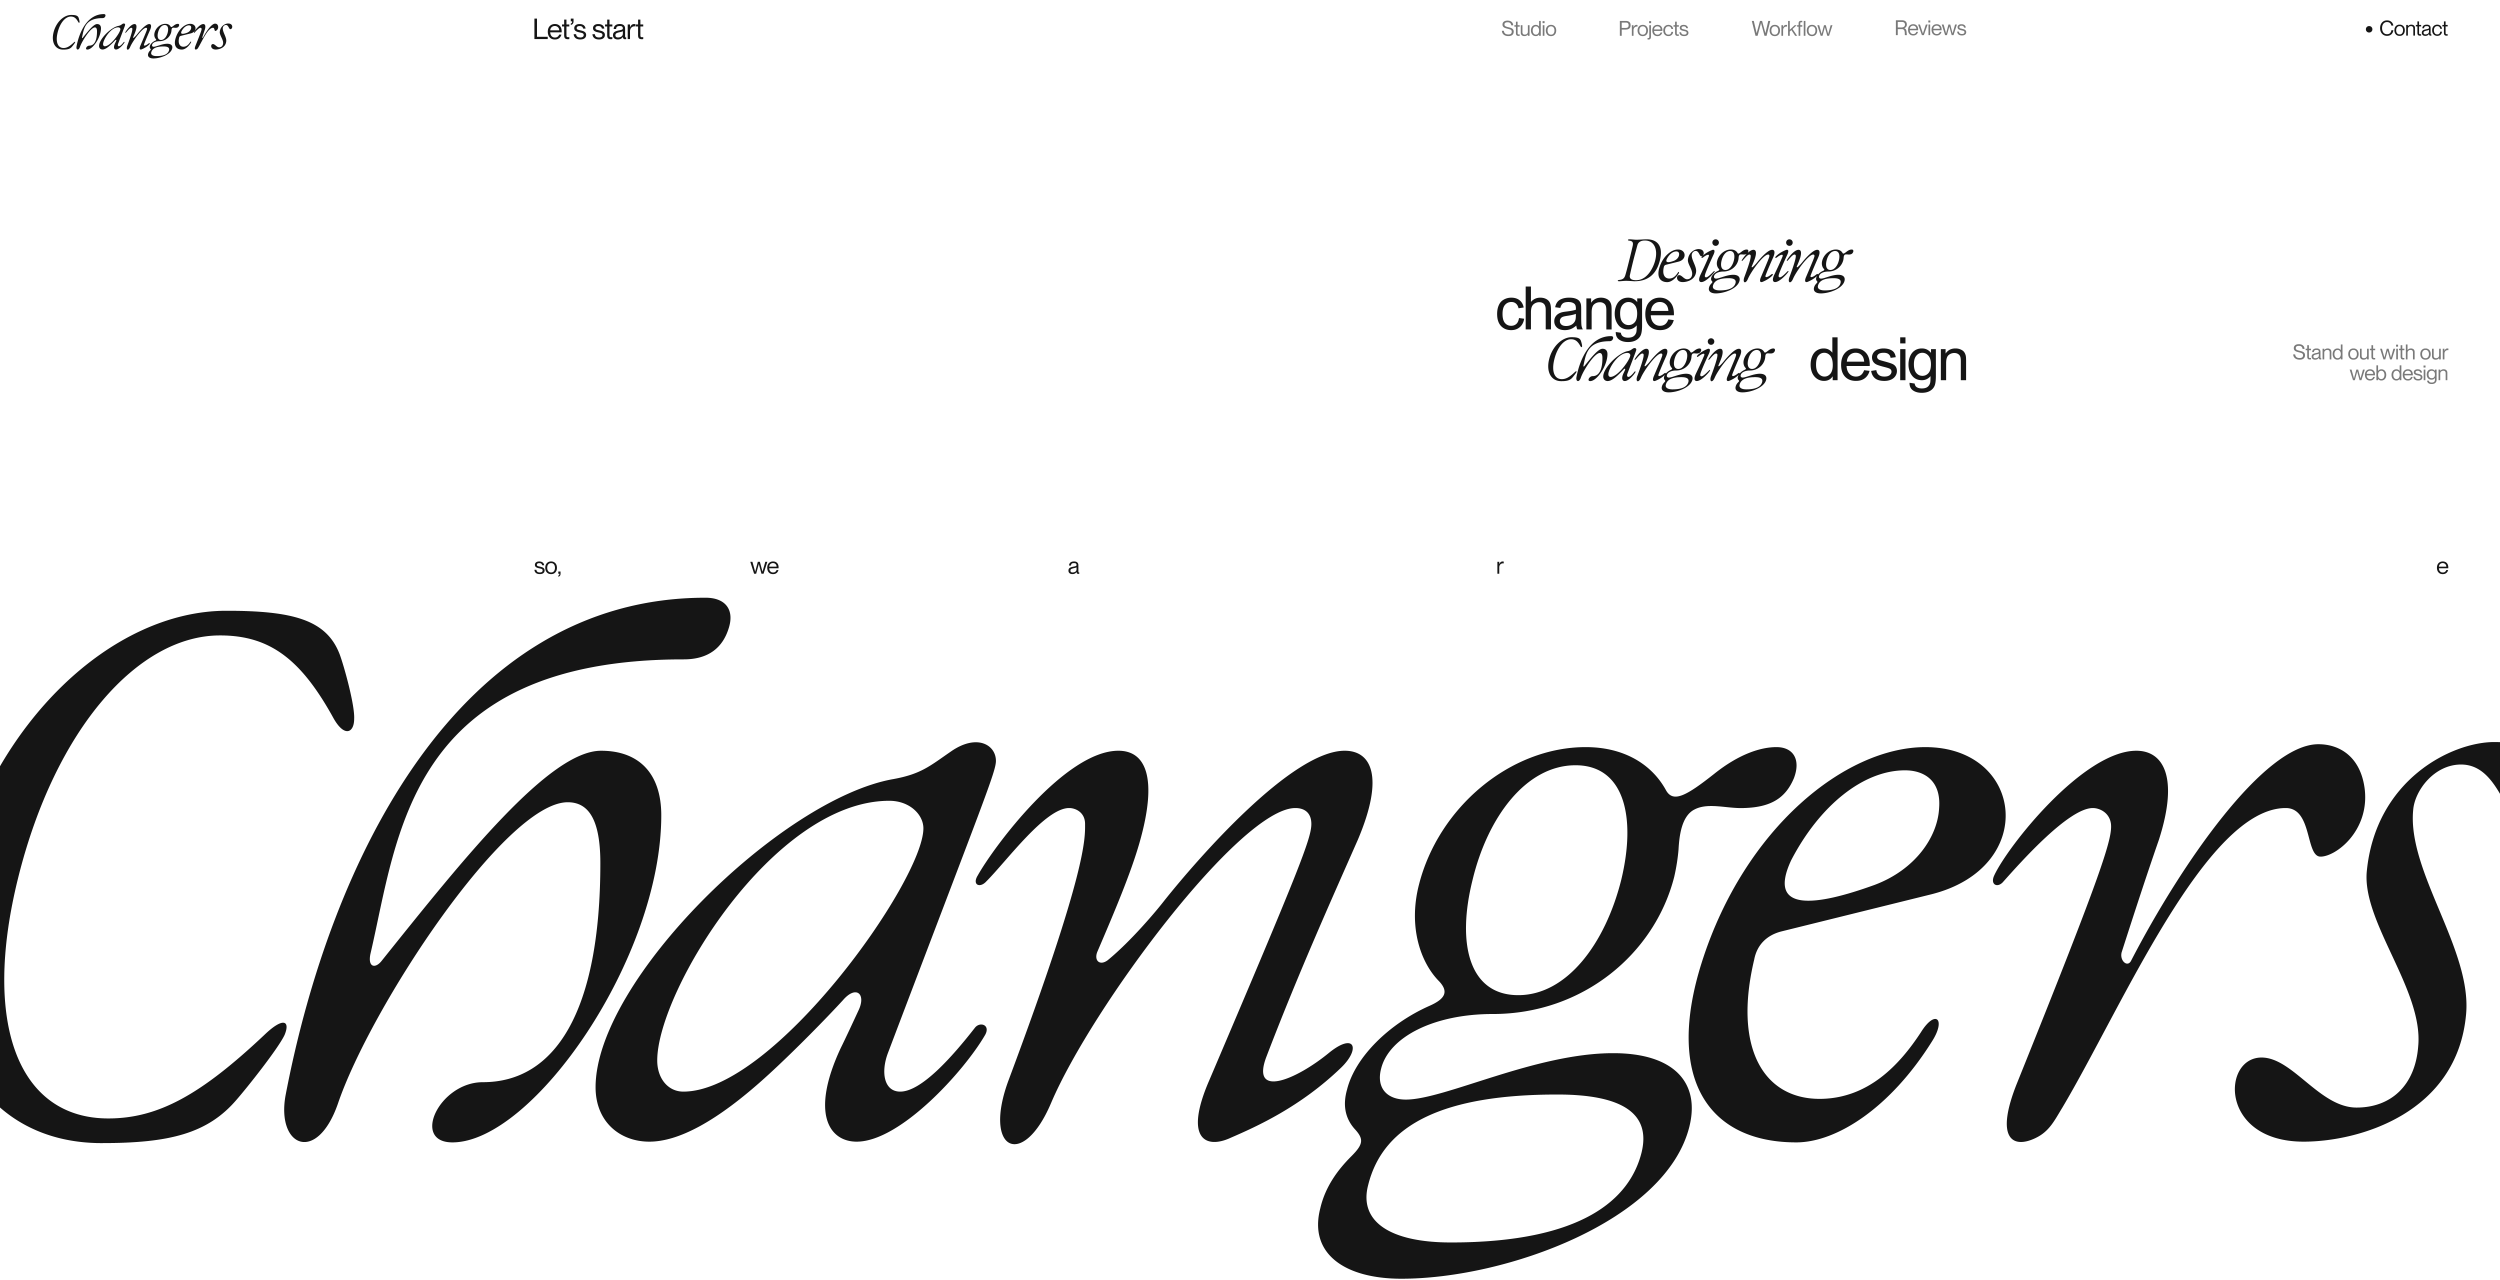 <svg width="1920" height="983" fill="none" xmlns="http://www.w3.org/2000/svg"><path d="M78.162 877.91c-93.576 0-142.035-85.778-112.514-204.419S85.96 469.072 173.966 469.072c51.801 0 76.866 7.241 86.892 33.42 3.342 8.912 11.697 38.99 11.14 49.573 0 10.583-7.241 14.482-15.596 0-25.065-45.674-49.016-64.055-87.449-64.055-62.941 0-126.439 71.853-154.846 185.481-28.407 113.628.557 185.481 69.068 185.481 38.433 0 71.296-18.381 119.755-64.055 15.039-14.482 20.052-10.583 15.596 0-5.013 10.583-28.964 40.661-36.762 49.573-22.28 26.179-51.801 33.42-103.602 33.42Zm269.283-.557c-31.749 0-10.026-46.231 23.394-46.231 55.143 0 90.234-53.472 90.234-168.214 0-32.306-8.355-46.788-25.065-46.788-47.902 0-151.504 157.631-176.569 231.712-16.153 46.231-47.345 32.863-40.104-6.684 34.534-180.468 132.009-382.102 322.503-382.102 15.596 0 22.28 9.469 17.824 23.394-4.456 14.482-15.039 23.951-34.534 23.951-211.66 0-219.458 135.908-240.624 226.142-2.228 10.583 3.899 11.697 8.912 5.013 62.941-78.537 128.667-160.973 168.214-160.973 28.964 0 46.231 17.267 46.231 49.573 0 109.729-98.589 251.207-160.416 251.207Zm151.178-.557c-22.28 0-41.218-15.039-41.218-41.775 0-81.879 142.592-221.686 228.927-236.725 21.166-3.899 27.85-10.026 44.003-21.166 20.052-13.925 34.534-5.013 34.534 7.241 0 8.355-9.469 30.635-82.993 224.471-5.57 15.039-2.785 29.521 9.469 29.521 16.153 0 39.547-26.179 57.371-49.016 3.899-5.013 12.254-2.228 7.798 5.57-16.153 27.85-65.169 81.879-98.589 81.879-21.166 0-35.648-21.723-12.254-71.853 3.342-6.684 10.583-22.28 13.925-29.521 5.57-12.254-2.228-18.938-12.254-7.241-12.254 13.368-36.762 38.433-56.814 56.814-40.661 37.319-70.182 51.801-91.905 51.801Zm26.179-38.433c69.625 0 184.367-162.087 184.367-202.191 0-10.583-10.583-21.166-26.179-21.166-89.12 0-178.24 146.491-178.24 199.406 0 13.925 8.355 23.951 20.052 23.951Zm419.935 35.648c-18.381 8.355-35.648 1.114-16.153-44.003 69.068-162.087 78.536-186.038 78.536-197.178 0-8.912-5.57-12.254-12.253-12.254-42.332 0-156.517 153.175-187.709 226.699-21.723 51.244-52.915 36.205-32.306-18.381 60.156-160.973 58.485-184.924 58.485-196.064 0-8.912-7.241-12.254-12.254-12.254-18.381 0-47.902 40.661-63.498 56.257-5.013 5.57-11.14 2.785-6.684-4.456 12.811-22.837 67.397-95.804 108.058-95.804 20.609 0 30.635 20.052 16.153 70.739-6.684 23.394-18.938 52.358-32.306 83.55-2.785 6.684 1.671 11.14 7.798 6.684 17.824-14.482 37.876-38.433 43.446-45.674 26.179-32.863 98.032-115.299 138.69-115.299 20.61 0 30.64 20.052 10.03 68.511-20.61 46.788-45.675 102.488-70.183 166.543-12.254 32.306 22.837 17.824 48.463-3.342 19.49-15.596 23.95-2.785 8.91 11.697-31.194 30.078-64.614 45.117-85.223 54.029Zm131.613 108.058c-44 0-71.3-19.495-62.38-54.029 3.89-16.71 13.36-29.521 23.95-40.104 9.47-9.469 9.47-13.368 2.22-21.166-7.24-8.355-8.91-18.381-5.57-30.078 6.13-24.508 31.75-50.13 62.95-64.055 12.81-5.57 15.03-11.14 7.79-18.938-13.92-13.925-23.95-41.218-15.59-74.081 15.04-59.599 70.18-105.83 128.11-105.83 28.96 0 50.68 12.811 61.82 33.42 5.57 9.469 15.6 3.899 36.77-12.811 19.49-15.596 36.2-20.609 47.9-20.609 12.81 0 18.94 9.469 13.37 23.951-6.13 14.482-16.71 22.28-38.44 22.837-12.81.557-27.29-4.456-37.87 1.114-10.03 5.013-11.7 20.609-12.26 30.635-.55 6.684-1.67 13.925-3.34 21.166-15.04 59.042-70.18 105.273-139.25 105.273-45.67 0-79.65 17.824-85.78 41.775-3.9 14.482 3.9 23.951 18.94 23.951 30.08 0 99.15-35.648 159.3-35.648 46.23 0 66.84 22.28 58.49 56.257-17.83 72.41-140.92 116.97-221.13 116.97Zm37.88-27.85c101.37 0 137.57-33.42 146.49-69.068 7.24-29.521-13.93-44.56-64.62-44.56-86.33 0-133.68 22.28-145.37 69.625-7.24 27.85 16.71 44.003 63.5 44.003Zm51.8-189.937c37.32 0 66.84-39.547 79.09-88.563 11.7-48.459 2.23-88.006-35.09-88.006-37.88 0-67.4 39.547-79.09 88.006-12.26 49.016-2.79 88.563 35.09 88.563Zm213.49 113.071c-67.95 0-100.81-49.573-72.41-138.693 32.87-103.045 110.29-164.872 171.56-164.872 75.75 0 86.89 92.462 4.45 113.071l-114.74 28.407c-11.14 2.785-18.94 10.026-21.16 21.723-16.16 67.954 7.24 107.501 51.24 106.944 36.21-.557 60.16-25.622 76.87-51.244 11.14-17.824 19.49-10.026 8.35 7.241-31.75 50.687-72.97 77.423-104.16 77.423Zm60.16-197.735c31.19-11.697 48.46-36.762 49.57-59.042 1.67-21.723-12.25-28.964-26.18-28.964-32.3 0-65.72 27.293-87.45 69.068-18.93 40.661 19.5 35.091 64.06 18.938Zm123.62 194.393c-17.26 8.355-31.75 1.114-13.92-42.889 65.72-163.201 72.96-187.152 71.85-198.292-1.11-8.912-8.91-12.254-13.92-12.254-18.39 0-54.59 40.661-68.52 56.257-4.45 5.57-10.58 2.785-7.24-4.456 10.59-22.837 68.51-95.804 109.18-95.804 20.6 0 32.86 20.052 17.26 68.511-8.91 25.622-18.38 54.586-28.4 85.778-2.23 6.684 4.45 12.811 7.24 6.684 38.43-74.081 101.93-165.986 143.7-165.986 17.27 0 32.87 10.583 35.65 35.091 3.34 31.749-22.28 51.244-33.98 51.244-11.69 0-6.12-37.319-26.73-37.319-61.27 0-125.88 153.175-171.56 230.041-6.13 10.026-10.02 18.381-20.61 23.394Zm205.9 2.785c-64.61 0-62.94-64.612-32.31-64.612 23.96 0 44.56 38.433 72.97 38.433 26.18 0 45.12-16.71 47.35-47.345 3.9-42.889-42.89-94.69-39.55-133.68 6.68-70.739 65.17-99.703 98.03-99.703 66.28 0 54.59 66.84 27.29 66.84-18.38 0-21.72-49.573-52.91-49.573-20.61 0-35.65 20.052-36.76 35.091-4.46 47.345 45.11 106.944 40.66 156.517-6.69 76.309-82.44 98.032-124.77 98.032Zm-602.6-632.53 3.97.516c-.43 2.74-1.55 4.889-3.34 6.447-1.79 1.542-3.98 2.313-6.59 2.313-3.26 0-5.89-1.063-7.88-3.189-1.98-2.142-2.96-5.204-2.96-9.187 0-2.576.42-4.829 1.28-6.761.85-1.931 2.14-3.376 3.88-4.335 1.75-.973 3.66-1.46 5.71-1.46 2.59 0 4.71.659 6.35 1.977 1.65 1.303 2.71 3.159 3.17 5.57l-3.93.607c-.37-1.603-1.04-2.808-2-3.617-.94-.808-2.09-1.212-3.44-1.212-2.03 0-3.69.733-4.96 2.201-1.27 1.452-1.91 3.758-1.91 6.918 0 3.204.62 5.533 1.84 6.985 1.23 1.453 2.83 2.179 4.81 2.179 1.59 0 2.91-.487 3.98-1.46 1.06-.973 1.73-2.471 2.02-4.492Zm5.13 8.737v-32.928h4.04v11.815c1.89-2.187 4.27-3.28 7.15-3.28 1.76 0 3.3.352 4.6 1.056 1.3.689 2.23 1.647 2.79 2.875.57 1.228.85 3.01.85 5.346v15.116h-4.04v-15.116c0-2.022-.44-3.489-1.33-4.403-.87-.928-2.1-1.392-3.7-1.392-1.2 0-2.33.314-3.4.943-1.04.614-1.79 1.453-2.24 2.516-.45 1.063-.68 2.53-.68 4.402v13.05h-4.04Zm38.87-2.942c-1.5 1.272-2.94 2.171-4.33 2.695-1.38.524-2.86.786-4.45.786-2.62 0-4.63-.636-6.04-1.909-1.41-1.288-2.11-2.928-2.11-4.919 0-1.168.26-2.231.78-3.19.54-.973 1.24-1.752 2.09-2.336a9.985 9.985 0 0 1 2.92-1.325c.8-.209 1.99-.412 3.6-.606 3.26-.389 5.66-.854 7.21-1.393.01-.554.02-.906.02-1.055 0-1.648-.38-2.808-1.15-3.482-1.03-.913-2.57-1.37-4.6-1.37-1.9 0-3.31.337-4.22 1.011-.9.659-1.57 1.834-2 3.526l-3.96-.539c.36-1.692.95-3.055 1.78-4.088.82-1.048 2.01-1.849 3.57-2.403 1.56-.569 3.36-.854 5.41-.854 2.04 0 3.69.24 4.97.719 1.27.479 2.2 1.086 2.8 1.819.6.719 1.02 1.633 1.26 2.741.14.688.2 1.931.2 3.728v5.391c0 3.758.09 6.139.25 7.142.18.989.52 1.94 1.03 2.853h-4.22c-.42-.839-.69-1.819-.81-2.942Zm-.33-9.03c-1.47.599-3.67 1.108-6.61 1.528-1.66.239-2.84.509-3.52.808-.69.3-1.23.741-1.6 1.325a3.433 3.433 0 0 0-.56 1.91c0 1.078.4 1.976 1.21 2.695.83.719 2.02 1.078 3.6 1.078 1.55 0 2.94-.337 4.15-1.011 1.21-.689 2.1-1.624 2.67-2.807.44-.914.66-2.261.66-4.043v-1.483Zm8.07 11.972v-23.854h3.64v3.392c1.75-2.62 4.28-3.931 7.59-3.931 1.44 0 2.76.262 3.96.786 1.21.51 2.11 1.183 2.71 2.022.6.839 1.02 1.834 1.26 2.987.15.749.23 2.059.23 3.931v14.667h-4.05v-14.51c0-1.647-.15-2.875-.47-3.683-.31-.824-.87-1.475-1.68-1.955-.8-.494-1.73-.741-2.81-.741-1.72 0-3.21.547-4.47 1.64-1.24 1.093-1.86 3.167-1.86 6.222v13.027h-4.05Zm22.57 1.976 3.93.584c.16 1.213.62 2.097 1.37 2.651 1 .749 2.37 1.123 4.11 1.123 1.87 0 3.31-.374 4.33-1.123s1.71-1.797 2.07-3.145c.21-.823.31-2.553.29-5.188-1.77 2.081-3.97 3.122-6.6 3.122-3.28 0-5.82-1.183-7.62-3.549-1.79-2.366-2.69-5.203-2.69-8.513 0-2.276.41-4.372 1.23-6.289.83-1.931 2.02-3.421 3.57-4.469 1.58-1.049 3.42-1.573 5.53-1.573 2.81 0 5.14 1.138 6.96 3.414v-2.875h3.73v20.62c0 3.713-.38 6.341-1.14 7.883-.75 1.558-1.95 2.786-3.6 3.684-1.63.898-3.64 1.348-6.04 1.348-2.85 0-5.14-.644-6.9-1.932-1.75-1.273-2.59-3.197-2.53-5.773Zm3.34-14.33c0 3.13.62 5.413 1.87 6.851 1.24 1.438 2.8 2.156 4.67 2.156 1.86 0 3.41-.711 4.67-2.134 1.26-1.437 1.89-3.683 1.89-6.738 0-2.92-.65-5.121-1.96-6.603-1.28-1.483-2.84-2.224-4.67-2.224-1.79 0-3.32.734-4.58 2.201-1.26 1.453-1.89 3.616-1.89 6.491Zm37.03 4.672 4.18.517c-.66 2.441-1.88 4.335-3.66 5.683-1.78 1.347-4.06 2.021-6.83 2.021-3.49 0-6.26-1.071-8.31-3.212-2.04-2.156-3.05-5.173-3.05-9.052 0-4.013 1.03-7.127 3.1-9.343 2.06-2.217 4.74-3.325 8.04-3.325 3.19 0 5.79 1.086 7.81 3.257 2.02 2.171 3.03 5.226 3.03 9.164 0 .24 0 .599-.02 1.078h-17.79c.15 2.621.89 4.627 2.23 6.02 1.33 1.392 2.99 2.089 4.98 2.089 1.49 0 2.75-.39 3.8-1.168 1.05-.779 1.88-2.022 2.49-3.729Zm-13.27-6.536h13.32c-.18-2.006-.69-3.511-1.53-4.514-1.29-1.558-2.96-2.336-5.01-2.336-1.86 0-3.42.621-4.69 1.864-1.26 1.243-1.96 2.905-2.09 4.986Zm-68.96 53.954c-7.73 0-11.73-7.084-9.29-16.882 2.43-9.798 9.93-16.882 17.2-16.882 4.28 0 6.35.598 7.18 2.76.27.736.96 3.22.92 4.094 0 .874-.6 1.196-1.29 0-2.07-3.772-4.05-5.29-7.22-5.29-5.2 0-10.45 5.934-12.79 15.318-2.35 9.384.04 15.318 5.7 15.318 3.18 0 5.89-1.518 9.89-5.29 1.24-1.196 1.66-.874 1.29 0-.41.874-2.39 3.358-3.04 4.094-1.84 2.162-4.27 2.76-8.55 2.76Zm22.24-.046c-2.63 0-.83-3.818 1.93-3.818 4.55 0 7.45-4.416 7.45-13.892 0-2.668-.69-3.864-2.07-3.864-3.96 0-12.51 13.018-14.58 19.136-1.34 3.818-3.91 2.714-3.31-.552 2.85-14.904 10.9-31.556 26.63-31.556 1.29 0 1.84.782 1.47 1.932-.37 1.196-1.24 1.978-2.85 1.978-17.48 0-18.12 11.224-19.87 18.676-.19.874.32.966.73.414 5.2-6.486 10.63-13.294 13.9-13.294 2.39 0 3.81 1.426 3.81 4.094 0 9.062-8.14 20.746-13.24 20.746Zm13.4-.046c-1.84 0-3.4-1.242-3.4-3.45 0-6.762 11.77-18.308 18.9-19.55 1.75-.322 2.3-.828 3.64-1.748 1.65-1.15 2.85-.414 2.85.598 0 .69-.78 2.53-6.85 18.538-.46 1.242-.23 2.438.78 2.438 1.33 0 3.26-2.162 4.74-4.048.32-.414 1.01-.184.64.46-1.33 2.3-5.38 6.762-8.14 6.762-1.75 0-2.95-1.794-1.01-5.934.27-.552.87-1.84 1.15-2.438.46-1.012-.19-1.564-1.02-.598a87.223 87.223 0 0 1-4.69 4.692c-3.36 3.082-5.79 4.278-7.59 4.278Zm2.16-3.174c5.75 0 15.23-13.386 15.23-16.698 0-.874-.87-1.748-2.16-1.748-7.36 0-14.72 12.098-14.72 16.468 0 1.15.69 1.978 1.65 1.978Zm34.68 2.944c-1.51.69-2.94.092-1.33-3.634 5.7-13.386 6.49-15.364 6.49-16.284 0-.736-.46-1.012-1.02-1.012-3.49 0-12.92 12.65-15.5 18.722-1.79 4.232-4.37 2.99-2.67-1.518 4.97-13.294 4.83-15.272 4.83-16.192 0-.736-.59-1.012-1.01-1.012-1.52 0-3.95 3.358-5.24 4.646-.42.46-.92.23-.55-.368 1.05-1.886 5.56-7.912 8.92-7.912 1.7 0 2.53 1.656 1.33 5.842-.55 1.932-1.56 4.324-2.66 6.9-.23.552.13.92.64.552 1.47-1.196 3.13-3.174 3.59-3.772 2.16-2.714 8.09-9.522 11.45-9.522 1.7 0 2.53 1.656.83 5.658-1.7 3.864-3.77 8.464-5.8 13.754-1.01 2.668 1.89 1.472 4.01-.276 1.61-1.288 1.97-.23.73.966-2.57 2.484-5.33 3.726-7.04 4.462Zm9.95 8.924c-3.63 0-5.88-1.61-5.15-4.462.32-1.38 1.11-2.438 1.98-3.312.78-.782.78-1.104.18-1.748-.59-.69-.73-1.518-.46-2.484.51-2.024 2.63-4.14 5.2-5.29 1.06-.46 1.24-.92.65-1.564-1.15-1.15-1.98-3.404-1.29-6.118 1.24-4.922 5.79-8.74 10.58-8.74 2.39 0 4.18 1.058 5.1 2.76.46.782 1.29.322 3.04-1.058 1.61-1.288 2.99-1.702 3.96-1.702 1.05 0 1.56.782 1.1 1.978-.51 1.196-1.38 1.84-3.17 1.886-1.06.046-2.26-.368-3.13.092-.83.414-.97 1.702-1.01 2.53-.05.552-.14 1.15-.28 1.748-1.24 4.876-5.8 8.694-11.5 8.694-3.77 0-6.58 1.472-7.08 3.45-.33 1.196.32 1.978 1.56 1.978 2.48 0 8.19-2.944 13.16-2.944 3.81 0 5.52 1.84 4.83 4.646-1.48 5.98-11.64 9.66-18.27 9.66Zm3.13-2.3c8.37 0 11.36-2.76 12.1-5.704.6-2.438-1.15-3.68-5.34-3.68-7.13 0-11.04 1.84-12 5.75-.6 2.3 1.38 3.634 5.24 3.634Zm4.28-15.686c3.08 0 5.52-3.266 6.53-7.314.97-4.002.19-7.268-2.9-7.268-3.12 0-5.56 3.266-6.53 7.268-1.01 4.048-.23 7.314 2.9 7.314Zm14.23 9.292c-1.71 0-2.49-1.656-.65-5.658 1.84-3.864 4.05-8.464 6.26-13.754 1.1-2.668-1.84-1.472-4 .276-1.66 1.288-1.98.23-.69-.966 2.66-2.484 5.47-3.726 7.17-4.462 1.57-.69 2.95-.092 1.2 3.634-6.17 13.386-6.58 15.364-6.63 16.284 0 .736.56 1.012.97 1.012 1.52 0 4.6-3.358 5.93-4.646.42-.46.92-.23.56.368-1.15 1.886-6.77 7.912-10.12 7.912Zm10.99-27.83c-1.43 0-2.53-1.104-2.53-2.53 0-1.38 1.1-2.484 2.53-2.484a2.47 2.47 0 0 1 2.48 2.484c0 1.426-1.1 2.53-2.48 2.53Zm14.09 27.6c-1.52.69-2.95.092-1.34-3.634 5.71-13.386 6.49-15.364 6.49-16.284 0-.736-.46-1.012-1.01-1.012-3.5 0-12.93 12.65-15.5 18.722-1.8 4.232-4.37 2.99-2.67-1.518 4.97-13.294 4.83-15.272 4.83-16.192 0-.736-.6-1.012-1.01-1.012-1.52 0-3.96 3.358-5.25 4.646-.41.46-.92.23-.55-.368 1.06-1.886 5.57-7.912 8.92-7.912 1.71 0 2.53 1.656 1.34 5.842-.55 1.932-1.57 4.324-2.67 6.9-.23.552.14.92.64.552 1.48-1.196 3.13-3.174 3.59-3.772 2.16-2.714 8.1-9.522 11.46-9.522 1.7 0 2.53 1.656.82 5.658-1.7 3.864-3.77 8.464-5.79 13.754-1.01 2.668 1.88 1.472 4-.276 1.61-1.288 1.98-.23.74.966-2.58 2.484-5.34 3.726-7.04 4.462Zm9.95 8.924c-3.64 0-5.89-1.61-5.15-4.462.32-1.38 1.1-2.438 1.97-3.312.79-.782.79-1.104.19-1.748-.6-.69-.74-1.518-.46-2.484.5-2.024 2.62-4.14 5.2-5.29 1.05-.46 1.24-.92.64-1.564-1.15-1.15-1.98-3.404-1.29-6.118 1.24-4.922 5.8-8.74 10.58-8.74 2.39 0 4.19 1.058 5.11 2.76.46.782 1.29.322 3.03-1.058 1.61-1.288 2.99-1.702 3.96-1.702 1.06 0 1.56.782 1.1 1.978-.5 1.196-1.38 1.84-3.17 1.886-1.06.046-2.25-.368-3.13.092-.83.414-.96 1.702-1.01 2.53-.05.552-.14 1.15-.28 1.748-1.24 4.876-5.79 8.694-11.5 8.694-3.77 0-6.57 1.472-7.08 3.45-.32 1.196.32 1.978 1.56 1.978 2.49 0 8.19-2.944 13.16-2.944 3.82 0 5.52 1.84 4.83 4.646-1.47 5.98-11.64 9.66-18.26 9.66Zm3.13-2.3c8.37 0 11.36-2.76 12.09-5.704.6-2.438-1.15-3.68-5.33-3.68-7.13 0-11.04 1.84-12.01 5.75-.6 2.3 1.38 3.634 5.25 3.634Zm4.27-15.686c3.09 0 5.52-3.266 6.54-7.314.96-4.002.18-7.268-2.9-7.268-3.13 0-5.57 3.266-6.53 7.268-1.02 4.048-.23 7.314 2.89 7.314Zm-102.15-67.352c-1.34 0-1.25-.874.23-1.012 2.71-.276 3.91-1.288 4.64-3.726.55-1.748 1.52-5.428 2.9-10.994 1.2-4.738 2.58-10.534 2.81-11.73.46-2.438-.28-3.45-2.81-3.726-1.38-.138-1.1-1.012.23-1.012 1.89 0 3.5.322 5.34.322 2.8 0 5.38-.322 7.82-.322 8.92 0 12.83 5.75 10.25 16.1-2.8 11.27-9.66 16.1-19.55 16.1-.73 0-4.32-.322-6.44-.322-1.84 0-3.54.322-5.42.322Zm13.84-.828c8.33-.46 12.74-10.258 13.99-15.272 2.16-8.602-.83-15.18-7.96-15.18-1.66 0-4.88.322-5.8 3.772-.64 2.438-2.21 8.05-3.13 11.776-1.33 5.336-2.11 8.878-2.57 11.04-.69 3.312 2.21 4.048 5.47 3.864Zm23.26 1.518c-5.61 0-8.32-4.094-5.98-11.454 2.72-8.51 9.11-13.616 14.17-13.616 6.26 0 7.18 7.636.37 9.338l-9.48 2.346c-.92.23-1.56.828-1.75 1.794-1.33 5.612.6 8.878 4.24 8.832 2.99-.046 4.96-2.116 6.34-4.232.92-1.472 1.61-.828.69.598-2.62 4.186-6.02 6.394-8.6 6.394Zm4.97-16.33c2.58-.966 4-3.036 4.09-4.876.14-1.794-1.01-2.392-2.16-2.392-2.67 0-5.43 2.254-7.22 5.704-1.56 3.358 1.61 2.898 5.29 1.564Zm6.85 16.284c-5.33 0-5.2-5.336-2.67-5.336 1.98 0 3.68 3.174 6.03 3.174 2.16 0 3.73-1.38 3.91-3.91.32-3.542-3.54-7.82-3.27-11.04.56-5.842 5.39-8.234 8.1-8.234 5.47 0 4.51 5.52 2.25 5.52-1.51 0-1.79-4.094-4.37-4.094-1.7 0-2.94 1.656-3.03 2.898-.37 3.91 3.72 8.832 3.36 12.926-.56 6.302-6.81 8.096-10.31 8.096Zm14.32 0c-1.7 0-2.48-1.656-.64-5.658 1.84-3.864 4.04-8.464 6.25-13.754 1.11-2.668-1.84-1.472-4 .276-1.66 1.288-1.98.23-.69-.966 2.67-2.484 5.47-3.726 7.18-4.462 1.56-.69 2.94-.092 1.19 3.634-6.16 13.386-6.58 15.364-6.62 16.284 0 .736.55 1.012.96 1.012 1.52 0 4.6-3.358 5.94-4.646.41-.46.92-.23.55.368-1.15 1.886-6.76 7.912-10.12 7.912Zm10.99-27.83a2.498 2.498 0 0 1-2.53-2.53c0-1.38 1.11-2.484 2.53-2.484 1.38 0 2.49 1.104 2.49 2.484 0 1.426-1.11 2.53-2.49 2.53Zm.06 36.524c-3.63 0-5.89-1.61-5.15-4.462.32-1.38 1.1-2.438 1.98-3.312.78-.782.78-1.104.18-1.748-.6-.69-.73-1.518-.46-2.484.51-2.024 2.62-4.14 5.2-5.29 1.06-.46 1.24-.92.64-1.564-1.15-1.15-1.97-3.404-1.28-6.118 1.24-4.922 5.79-8.74 10.58-8.74 2.39 0 4.18 1.058 5.1 2.76.46.782 1.29.322 3.04-1.058 1.61-1.288 2.99-1.702 3.95-1.702 1.06 0 1.57.782 1.11 1.978-.51 1.196-1.38 1.84-3.18 1.886-1.05.046-2.25-.368-3.12.092-.83.414-.97 1.702-1.02 2.53-.04.552-.13 1.15-.27 1.748-1.24 4.876-5.8 8.694-11.5 8.694-3.77 0-6.58 1.472-7.09 3.45-.32 1.196.33 1.978 1.57 1.978 2.48 0 8.19-2.944 13.15-2.944 3.82 0 5.52 1.84 4.83 4.646-1.47 5.98-11.63 9.66-18.26 9.66Zm3.13-2.3c8.37 0 11.36-2.76 12.1-5.704.6-2.438-1.15-3.68-5.34-3.68-7.13 0-11.04 1.84-12 5.75-.6 2.3 1.38 3.634 5.24 3.634Zm4.28-15.686c3.08 0 5.52-3.266 6.53-7.314.97-4.002.18-7.268-2.9-7.268-3.13 0-5.56 3.266-6.53 7.268-1.01 4.048-.23 7.314 2.9 7.314Zm28.67 9.062c-1.52.69-2.94.092-1.33-3.634 5.7-13.386 6.48-15.364 6.48-16.284 0-.736-.46-1.012-1.01-1.012-3.5 0-12.93 12.65-15.5 18.722-1.8 4.232-4.37 2.99-2.67-1.518 4.97-13.294 4.83-15.272 4.83-16.192 0-.736-.6-1.012-1.01-1.012-1.52 0-3.96 3.358-5.25 4.646-.41.46-.92.23-.55-.368 1.06-1.886 5.57-7.912 8.93-7.912 1.7 0 2.53 1.656 1.33 5.842-.55 1.932-1.56 4.324-2.67 6.9-.23.552.14.92.65.552 1.47-1.196 3.12-3.174 3.58-3.772 2.17-2.714 8.1-9.522 11.46-9.522 1.7 0 2.53 1.656.83 5.658-1.71 3.864-3.78 8.464-5.8 13.754-1.01 2.668 1.89 1.472 4-.276 1.61-1.288 1.98-.23.74.966-2.58 2.484-5.34 3.726-7.04 4.462Zm9.54.23c-1.71 0-2.49-1.656-.65-5.658 1.84-3.864 4.05-8.464 6.26-13.754 1.1-2.668-1.84-1.472-4 .276-1.66 1.288-1.98.23-.69-.966 2.66-2.484 5.47-3.726 7.17-4.462 1.57-.69 2.95-.092 1.2 3.634-6.17 13.386-6.58 15.364-6.63 16.284 0 .736.56 1.012.97 1.012 1.52 0 4.6-3.358 5.93-4.646.42-.46.92-.23.56.368-1.15 1.886-6.77 7.912-10.12 7.912Zm10.99-27.83c-1.43 0-2.53-1.104-2.53-2.53 0-1.38 1.1-2.484 2.53-2.484a2.47 2.47 0 0 1 2.48 2.484c0 1.426-1.1 2.53-2.48 2.53Zm14.09 27.6c-1.52.69-2.95.092-1.34-3.634 5.71-13.386 6.49-15.364 6.49-16.284 0-.736-.46-1.012-1.01-1.012-3.5 0-12.93 12.65-15.51 18.722-1.79 4.232-4.37 2.99-2.66-1.518 4.96-13.294 4.83-15.272 4.83-16.192 0-.736-.6-1.012-1.02-1.012-1.51 0-3.95 3.358-5.24 4.646-.41.46-.92.23-.55-.368 1.06-1.886 5.56-7.912 8.92-7.912 1.7 0 2.53 1.656 1.34 5.842-.56 1.932-1.57 4.324-2.67 6.9-.23.552.14.92.64.552 1.47-1.196 3.13-3.174 3.59-3.772 2.16-2.714 8.1-9.522 11.45-9.522 1.71 0 2.53 1.656.83 5.658-1.7 3.864-3.77 8.464-5.79 13.754-1.02 2.668 1.88 1.472 4-.276 1.61-1.288 1.98-.23.73.966-2.57 2.484-5.33 3.726-7.03 4.462Zm9.95 8.924c-3.64 0-5.89-1.61-5.16-4.462.33-1.38 1.11-2.438 1.98-3.312.78-.782.78-1.104.19-1.748-.6-.69-.74-1.518-.46-2.484.5-2.024 2.62-4.14 5.19-5.29 1.06-.46 1.25-.92.65-1.564-1.15-1.15-1.98-3.404-1.29-6.118 1.24-4.922 5.8-8.74 10.58-8.74 2.39 0 4.19 1.058 5.11 2.76.46.782 1.28.322 3.03-1.058 1.61-1.288 2.99-1.702 3.96-1.702 1.06 0 1.56.782 1.1 1.978-.5 1.196-1.38 1.84-3.17 1.886-1.06.046-2.26-.368-3.13.092-.83.414-.97 1.702-1.01 2.53-.05.552-.14 1.15-.28 1.748-1.24 4.876-5.79 8.694-11.5 8.694-3.77 0-6.58 1.472-7.08 3.45-.32 1.196.32 1.978 1.56 1.978 2.49 0 8.19-2.944 13.16-2.944 3.82 0 5.52 1.84 4.83 4.646-1.47 5.98-11.64 9.66-18.26 9.66Zm3.12-2.3c8.38 0 11.37-2.76 12.1-5.704.6-2.438-1.15-3.68-5.33-3.68-7.13 0-11.04 1.84-12.01 5.75-.6 2.3 1.38 3.634 5.24 3.634Zm4.28-15.686c3.08 0 5.52-3.266 6.53-7.314.97-4.002.19-7.268-2.89-7.268-3.13 0-5.57 3.266-6.54 7.268-1.01 4.048-.23 7.314 2.9 7.314Zm1.77 84.648v-3.01c-1.52 2.366-3.74 3.549-6.67 3.549-1.91 0-3.66-.524-5.26-1.572-1.59-1.048-2.82-2.508-3.71-4.38-.86-1.887-1.3-4.051-1.3-6.491 0-2.381.4-4.537 1.19-6.469.8-1.947 1.99-3.437 3.57-4.47 1.59-1.033 3.36-1.55 5.33-1.55 1.43 0 2.71.307 3.84.921a8 8 0 0 1 2.74 2.359v-11.815h4.02v32.928h-3.75Zm-12.78-11.904c0 3.054.64 5.338 1.93 6.85 1.29 1.513 2.81 2.269 4.56 2.269 1.76 0 3.26-.719 4.49-2.156 1.24-1.453 1.86-3.662 1.86-6.626 0-3.265-.62-5.661-1.88-7.188-1.26-1.527-2.81-2.291-4.65-2.291-1.8 0-3.3.734-4.52 2.201-1.19 1.468-1.79 3.781-1.79 6.941Zm36.94 4.222 4.17.517c-.66 2.441-1.88 4.335-3.66 5.683-1.78 1.347-4.06 2.021-6.83 2.021-3.48 0-6.25-1.071-8.31-3.212-2.03-2.156-3.05-5.173-3.05-9.052 0-4.013 1.03-7.127 3.1-9.343 2.07-2.217 4.75-3.325 8.04-3.325 3.19 0 5.79 1.086 7.82 3.257 2.02 2.171 3.03 5.226 3.03 9.164 0 .24-.01.599-.02 1.078h-17.79c.15 2.621.89 4.627 2.22 6.02 1.33 1.392 3 2.089 4.99 2.089 1.48 0 2.74-.39 3.79-1.168 1.05-.779 1.88-2.022 2.5-3.729Zm-13.28-6.536h13.32c-.18-2.006-.69-3.511-1.53-4.514-1.28-1.558-2.95-2.336-5.01-2.336-1.85 0-3.42.621-4.69 1.864-1.26 1.243-1.95 2.905-2.09 4.986Zm18.64 7.098 3.99-.629c.23 1.602.85 2.83 1.87 3.684 1.03.853 2.47 1.28 4.31 1.28 1.86 0 3.23-.375 4.13-1.123.9-.764 1.35-1.655 1.35-2.673 0-.914-.4-1.632-1.19-2.156-.55-.36-1.93-.816-4.13-1.37-2.97-.749-5.03-1.393-6.18-1.932-1.14-.554-2.01-1.31-2.61-2.269a6.157 6.157 0 0 1-.87-3.212c0-1.063.24-2.044.72-2.942a6.574 6.574 0 0 1 2-2.269c.63-.464 1.48-.853 2.56-1.168a12.07 12.07 0 0 1 3.5-.494c1.87 0 3.51.27 4.92.809 1.42.539 2.47 1.273 3.14 2.201.68.914 1.14 2.141 1.4 3.684l-3.96.539c-.18-1.228-.7-2.186-1.57-2.875-.85-.689-2.06-1.033-3.64-1.033-1.85 0-3.18.307-3.97.92-.8.614-1.19 1.333-1.19 2.157 0 .524.16.995.49 1.415.33.434.85.793 1.55 1.078.41.15 1.6.494 3.57 1.033 2.86.764 4.85 1.393 5.98 1.887 1.13.479 2.03 1.183 2.67 2.111.64.929.97 2.082.97 3.459 0 1.348-.4 2.621-1.19 3.818-.78 1.183-1.91 2.104-3.4 2.763-1.48.644-3.16.966-5.03.966-3.1 0-5.46-.644-7.1-1.932-1.61-1.287-2.65-3.197-3.09-5.727Zm22.33-21.158v-4.65h4.05v4.65h-4.05Zm0 28.278v-23.854h4.05v23.854h-4.05Zm7.18 1.976 3.93.584c.17 1.213.63 2.097 1.37 2.651 1.01.749 2.38 1.123 4.11 1.123 1.88 0 3.32-.374 4.34-1.123s1.71-1.797 2.07-3.145c.21-.823.3-2.553.29-5.188-1.77 2.081-3.97 3.122-6.61 3.122-3.28 0-5.81-1.183-7.61-3.549-1.8-2.366-2.7-5.203-2.7-8.513 0-2.276.42-4.372 1.24-6.289.82-1.931 2.01-3.421 3.57-4.469 1.57-1.049 3.42-1.573 5.53-1.573 2.81 0 5.13 1.138 6.96 3.414v-2.875h3.73v20.62c0 3.713-.38 6.341-1.15 7.883-.75 1.558-1.94 2.786-3.59 3.684-1.63.898-3.65 1.348-6.04 1.348-2.85 0-5.15-.644-6.9-1.932-1.75-1.273-2.6-3.197-2.54-5.773Zm3.35-14.33c0 3.13.62 5.413 1.86 6.851 1.25 1.438 2.8 2.156 4.68 2.156 1.85 0 3.41-.711 4.67-2.134 1.26-1.437 1.88-3.683 1.88-6.738 0-2.92-.65-5.121-1.95-6.603-1.29-1.483-2.84-2.224-4.67-2.224-1.8 0-3.33.734-4.58 2.201-1.26 1.453-1.89 3.616-1.89 6.491Zm20.7 12.354v-23.854h3.64v3.392c1.75-2.62 4.28-3.931 7.59-3.931 1.44 0 2.76.262 3.95.786 1.22.51 2.12 1.183 2.72 2.022.6.839 1.02 1.834 1.26 2.987.15.749.22 2.059.22 3.931v14.667h-4.04v-14.51c0-1.647-.16-2.875-.47-3.683-.32-.824-.88-1.475-1.69-1.955-.79-.494-1.73-.741-2.8-.741-1.73 0-3.22.547-4.47 1.64-1.25 1.093-1.87 3.167-1.87 6.222v13.027h-4.04Z" fill="#151515"/><path d="M1765.99 269.363c.56.128 1.09.272 1.6.432.52.149.97.347 1.36.592.41.245.72.565.95.96.23.384.35.88.35 1.488 0 .629-.14 1.2-.43 1.712-.28.512-.72.923-1.33 1.232-.6.299-1.37.448-2.32.448-.96 0-1.81-.16-2.54-.48a4.181 4.181 0 0 1-1.75-1.392c-.43-.608-.67-1.339-.72-2.192h1.51c.05.523.19.997.43 1.424.24.427.61.763 1.09 1.008.49.245 1.13.368 1.92.368.69 0 1.22-.091 1.6-.272.38-.192.65-.443.8-.752.16-.32.24-.672.24-1.056 0-.533-.13-.933-.39-1.2-.24-.277-.61-.491-1.1-.64-.49-.16-1.11-.331-1.86-.512-.43-.107-.86-.229-1.31-.368-.44-.139-.84-.32-1.22-.544a2.803 2.803 0 0 1-.89-.88c-.23-.363-.34-.821-.34-1.376 0-.917.34-1.648 1.01-2.192.68-.555 1.64-.832 2.86-.832 1.3 0 2.33.315 3.09.944.76.629 1.19 1.52 1.28 2.672h-1.5c-.11-.768-.38-1.349-.82-1.744-.44-.405-1.11-.608-2.03-.608-.8 0-1.4.149-1.79.448-.4.288-.59.704-.59 1.248 0 .469.13.832.4 1.088.27.256.62.453 1.05.592.44.139.9.267 1.39.384Zm4.77-1.52h1.2v-2.72h1.28v2.72h1.6v1.12h-1.6v4.912c0 .427.06.715.19.864.13.149.38.224.74.224.14 0 .25-.005.33-.016a8.2 8.2 0 0 1 .34-.032v1.088a4.222 4.222 0 0 1-.85.08c-.39 0-.74-.059-1.05-.176a1.414 1.414 0 0 1-.72-.672c-.17-.331-.26-.805-.26-1.424v-4.848h-1.2v-1.12Zm7.28 8.384c-.82 0-1.48-.213-1.97-.64-.48-.437-.72-.997-.72-1.68 0-.629.15-1.12.43-1.472.29-.352.7-.624 1.22-.816.52-.192 1.14-.352 1.84-.48.69-.128 1.21-.261 1.54-.4.33-.149.49-.421.49-.816 0-.32-.12-.597-.35-.832-.22-.245-.67-.368-1.34-.368-.78 0-1.32.128-1.6.384-.28.245-.44.667-.48 1.264h-1.35c.03-.523.17-.992.4-1.408.25-.416.62-.747 1.12-.992.5-.245 1.15-.368 1.95-.368.52 0 .99.08 1.43.24.44.16.79.432 1.05.816.28.384.42.912.42 1.584v3.92c0 .32.03.56.08.72.06.16.18.24.34.24h.08c.03 0 .07-.005.11-.016v.896c-.11.021-.21.037-.31.048-.09.021-.2.032-.32.032-.35 0-.63-.085-.84-.256-.21-.181-.33-.523-.37-1.024h-.03c-.27.437-.64.784-1.11 1.04-.46.256-1.03.384-1.71.384Zm.13-1.12c.77 0 1.41-.181 1.92-.544.52-.363.78-.933.78-1.712v-1.296c-.12.128-.36.245-.72.352-.36.107-.76.203-1.2.288-.79.171-1.36.373-1.73.608-.35.224-.52.571-.52 1.04 0 .395.11.704.33.928.24.224.62.336 1.14.336Zm5.57.896v-8.16h1.28v.976h.04c.21-.288.53-.56.97-.816.45-.256 1.02-.384 1.71-.384.5 0 .96.096 1.36.288.42.181.75.469 1 .864s.38.907.38 1.536v5.696h-1.28v-5.376c0-.533-.14-.981-.42-1.344-.26-.363-.72-.544-1.36-.544-.71 0-1.29.208-1.74.624-.44.405-.66.923-.66 1.552v5.088h-1.28Zm13.98-7.104h.03v-4.336h1.28v11.44h-1.28v-1.008h-.03c-.24.309-.56.592-.96.848-.41.256-.94.384-1.6.384-.69 0-1.3-.171-1.86-.512-.55-.341-1-.832-1.33-1.472-.33-.651-.49-1.424-.49-2.32 0-.896.16-1.664.49-2.304.33-.651.78-1.147 1.33-1.488a3.483 3.483 0 0 1 1.86-.512c.66 0 1.19.128 1.6.384.4.245.72.544.96.896Zm-2.43 6.208c.75 0 1.35-.288 1.79-.864.45-.587.67-1.36.67-2.32 0-.96-.22-1.728-.67-2.304-.44-.587-1.04-.88-1.79-.88-.56 0-1.02.155-1.4.464-.36.309-.63.709-.81 1.2-.17.48-.26.987-.26 1.52s.09 1.045.26 1.536c.18.48.45.875.81 1.184.38.309.84.464 1.4.464Zm12.17 1.136c-.83 0-1.54-.181-2.14-.544a3.68 3.68 0 0 1-1.38-1.536c-.32-.651-.48-1.397-.48-2.24 0-.853.16-1.6.48-2.24a3.58 3.58 0 0 1 1.38-1.52c.6-.373 1.31-.56 2.14-.56.83 0 1.54.187 2.13.56.6.363 1.06.869 1.38 1.52.32.64.48 1.387.48 2.24 0 .843-.16 1.589-.48 2.24a3.68 3.68 0 0 1-1.38 1.536c-.59.363-1.3.544-2.13.544Zm0-1.12c.61 0 1.11-.144 1.49-.432.4-.299.68-.688.86-1.168.2-.491.29-1.024.29-1.6 0-.587-.09-1.12-.29-1.6a2.42 2.42 0 0 0-.86-1.152c-.38-.299-.88-.448-1.49-.448s-1.11.149-1.5.448c-.4.288-.69.672-.88 1.152-.18.48-.27 1.013-.27 1.6 0 .576.09 1.109.27 1.6.19.48.48.869.88 1.168.39.288.89.432 1.5.432Zm6.27-1.904c0 .523.13.971.4 1.344.27.363.73.544 1.37.544.73 0 1.31-.203 1.75-.608.43-.416.65-.939.65-1.568v-5.088h1.28v8.16h-1.28v-.976h-.03c-.21.288-.54.56-.99.816-.44.256-1 .384-1.7.384-.49 0-.94-.091-1.36-.272a2.424 2.424 0 0 1-1.01-.88c-.24-.405-.36-.917-.36-1.536v-5.696h1.28v5.376Zm6.34-5.376h1.2v-2.72h1.28v2.72h1.6v1.12h-1.6v4.912c0 .427.06.715.19.864.13.149.37.224.74.224.13 0 .25-.005.33-.016a8.2 8.2 0 0 1 .34-.032v1.088a4.371 4.371 0 0 1-.85.08c-.39 0-.75-.059-1.06-.176a1.414 1.414 0 0 1-.72-.672c-.17-.331-.25-.805-.25-1.424v-4.848h-1.2v-1.12Zm7.84 0h1.44l1.87 6.72h.03l1.8-6.72h1.39l1.79 6.72h.03l1.89-6.72h1.39l-2.61 8.16h-1.39l-1.81-6.624h-.03l-1.81 6.624h-1.39l-2.59-8.16Zm12.27-3.12h1.54v1.536h-1.54v-1.536Zm.13 3.12h1.28v8.16h-1.28v-8.16Zm2.17 0h1.2v-2.72h1.28v2.72h1.6v1.12h-1.6v4.912c0 .427.06.715.19.864.13.149.37.224.73.224.14 0 .25-.005.34-.016.08-.011.2-.021.34-.032v1.088c-.19.032-.34.053-.45.064-.12.011-.25.016-.4.016-.4 0-.75-.059-1.06-.176a1.414 1.414 0 0 1-.72-.672c-.17-.331-.25-.805-.25-1.424v-4.848h-1.2v-1.12Zm10.68 2.784c0-.533-.14-.981-.42-1.344-.27-.363-.72-.544-1.36-.544-.71 0-1.3.208-1.74.624-.44.405-.66.923-.66 1.552v5.088h-1.28v-11.44h1.28v4.256h.03c.22-.288.54-.56.98-.816.45-.256 1.02-.384 1.71-.384.5 0 .95.096 1.36.288.42.181.75.469.99.864.26.395.39.907.39 1.536v5.696h-1.28v-5.376Zm9.64 5.616c-.83 0-1.55-.181-2.14-.544a3.68 3.68 0 0 1-1.38-1.536c-.32-.651-.48-1.397-.48-2.24 0-.853.16-1.6.48-2.24a3.58 3.58 0 0 1 1.38-1.52c.59-.373 1.31-.56 2.14-.56.83 0 1.54.187 2.13.56.6.363 1.06.869 1.38 1.52.32.64.48 1.387.48 2.24 0 .843-.16 1.589-.48 2.24a3.68 3.68 0 0 1-1.38 1.536c-.59.363-1.3.544-2.13.544Zm0-1.12c.61 0 1.11-.144 1.49-.432.39-.299.68-.688.86-1.168.2-.491.29-1.024.29-1.6 0-.587-.09-1.12-.29-1.6-.18-.48-.47-.864-.86-1.152-.38-.299-.88-.448-1.49-.448s-1.11.149-1.5.448c-.4.288-.69.672-.88 1.152-.18.48-.27 1.013-.27 1.6 0 .576.09 1.109.27 1.6.19.48.48.869.88 1.168.39.288.89.432 1.5.432Zm6.26-1.904c0 .523.14.971.4 1.344.28.363.74.544 1.38.544.73 0 1.31-.203 1.74-.608.44-.416.66-.939.66-1.568v-5.088h1.28v8.16h-1.28v-.976h-.03c-.21.288-.55.56-.99.816-.44.256-1.01.384-1.7.384-.49 0-.94-.091-1.36-.272a2.365 2.365 0 0 1-1.01-.88c-.24-.405-.37-.917-.37-1.536v-5.696h1.28v5.376Zm6.98-5.376h1.28v1.616h.04c.21-.533.49-.971.84-1.312.36-.352.83-.528 1.41-.528.28 0 .53.016.75.048v1.28a3.122 3.122 0 0 0-.52-.048c-.5 0-.95.123-1.33.368-.37.235-.67.56-.88.976-.2.416-.31.885-.31 1.408v4.352h-1.28v-8.16Zm-71.5 16h1.44l1.87 6.72h.04l1.79-6.72h1.39l1.79 6.72h.03l1.89-6.72h1.39l-2.6 8.16h-1.4l-1.8-6.624h-.04l-1.8 6.624h-1.4l-2.59-8.16Zm15.69 8.4c-.85 0-1.58-.187-2.18-.56a3.77 3.77 0 0 1-1.34-1.552c-.3-.661-.45-1.403-.45-2.224 0-.875.16-1.632.48-2.272.33-.64.8-1.136 1.39-1.488.6-.363 1.3-.544 2.1-.544s1.48.171 2.03.512c.57.331 1 .8 1.3 1.408.3.597.44 1.296.44 2.096v.368c0 .117 0 .208-.01.272h-6.39c.02.48.12.944.31 1.392.19.437.48.795.86 1.072.39.277.88.416 1.47.416.54 0 .96-.096 1.28-.288a2.272 2.272 0 0 0 1.08-1.36h1.29c-.14.501-.36.965-.67 1.392-.31.416-.71.747-1.2.992s-1.09.368-1.79.368Zm-.07-7.536c-.46 0-.89.107-1.28.32-.37.203-.67.485-.89.848-.23.363-.35.784-.39 1.264h5.04c0-.448-.1-.853-.3-1.216-.2-.373-.49-.667-.86-.88-.37-.224-.8-.336-1.32-.336Zm6.23 6.24h-.04v1.056h-1.28v-11.44h1.28v4.288h.04c.24-.309.57-.592.97-.848.41-.256.94-.384 1.59-.384.68 0 1.3.171 1.85.512.56.341 1 .837 1.33 1.488.33.64.5 1.408.5 2.304 0 .896-.17 1.669-.5 2.32-.33.64-.77 1.131-1.33 1.472-.55.341-1.17.512-1.85.512-.65 0-1.18-.123-1.59-.368-.4-.256-.73-.56-.97-.912Zm2.43-6.208c-.76 0-1.36.293-1.81.88-.44.576-.66 1.344-.66 2.304 0 .96.22 1.733.66 2.32.45.576 1.05.864 1.81.864.56 0 1.03-.155 1.39-.464.36-.309.63-.704.8-1.184.18-.491.27-1.003.27-1.536 0-.533-.09-1.04-.27-1.52a2.724 2.724 0 0 0-.8-1.2c-.36-.309-.83-.464-1.39-.464Zm14.11.16h.03v-4.336h1.28v11.44h-1.28v-1.008h-.03c-.23.309-.55.592-.96.848-.4.256-.94.384-1.6.384-.68 0-1.3-.171-1.85-.512-.56-.341-1-.832-1.33-1.472-.33-.651-.5-1.424-.5-2.32 0-.896.17-1.664.5-2.304.33-.651.77-1.147 1.33-1.488a3.448 3.448 0 0 1 1.85-.512c.66 0 1.2.128 1.6.384.41.245.73.544.96.896Zm-2.43 6.208c.76 0 1.35-.288 1.79-.864.45-.587.67-1.36.67-2.32 0-.96-.22-1.728-.67-2.304-.44-.587-1.03-.88-1.79-.88-.56 0-1.02.155-1.39.464a2.76 2.76 0 0 0-.82 1.2c-.17.48-.25.987-.25 1.52s.08 1.045.25 1.536c.18.48.45.875.82 1.184.37.309.83.464 1.39.464Zm8.78 1.136c-.86 0-1.58-.187-2.18-.56a3.699 3.699 0 0 1-1.34-1.552c-.3-.661-.45-1.403-.45-2.224 0-.875.16-1.632.48-2.272.33-.64.79-1.136 1.39-1.488.6-.363 1.3-.544 2.1-.544s1.47.171 2.03.512c.56.331 1 .8 1.29 1.408.3.597.45 1.296.45 2.096v.368c0 .117 0 .208-.01.272h-6.39c.01.48.11.944.31 1.392.19.437.48.795.86 1.072s.88.416 1.47.416c.54 0 .96-.096 1.28-.288.33-.203.58-.432.75-.688.18-.256.28-.48.32-.672h1.3c-.14.501-.36.965-.67 1.392-.31.416-.71.747-1.2.992s-1.09.368-1.79.368Zm-.07-7.536c-.47 0-.89.107-1.28.32-.37.203-.67.485-.89.848-.23.363-.36.784-.39 1.264h5.04c0-.448-.1-.853-.3-1.216-.2-.373-.49-.667-.87-.88-.36-.224-.8-.336-1.31-.336Zm8.12 2.448c.36.085.72.181 1.08.288.38.107.71.256 1.01.448.31.181.56.421.74.72.18.288.27.656.27 1.104 0 .768-.29 1.381-.86 1.84-.57.448-1.37.672-2.42.672-1.17 0-2.07-.277-2.7-.832a2.837 2.837 0 0 1-.96-2.112h1.34c.02.331.11.635.26.912.15.277.39.501.72.672.34.16.79.24 1.34.24.52 0 .92-.069 1.2-.208.28-.139.47-.309.58-.512.1-.213.16-.421.16-.624 0-.373-.12-.651-.34-.832a1.98 1.98 0 0 0-.83-.384c-.33-.085-.67-.165-1.01-.24-.35-.075-.71-.16-1.09-.256-.36-.107-.7-.245-1.01-.416a2.28 2.28 0 0 1-.73-.672c-.18-.277-.27-.629-.27-1.056 0-.693.26-1.248.78-1.664.52-.416 1.25-.624 2.19-.624.71 0 1.3.117 1.78.352.48.224.85.533 1.1.928.26.384.41.811.45 1.28h-1.34a2.781 2.781 0 0 0-.24-.64c-.11-.224-.3-.411-.56-.56-.27-.16-.66-.24-1.17-.24-.58 0-1 .107-1.27.32a.984.984 0 0 0-.38.8c0 .309.1.544.3.704.21.149.47.261.8.336.35.075.7.16 1.08.256Zm3.94-6.432h1.53v1.536h-1.53v-1.536Zm.13 3.12h1.28v8.16h-1.28v-8.16Zm8.63 7.744v-1.28h-.04c-.23.352-.56.656-.97.912-.41.245-.95.368-1.62.368-.67 0-1.28-.144-1.84-.432a3.362 3.362 0 0 1-1.31-1.328c-.33-.587-.5-1.328-.5-2.224 0-.896.17-1.637.5-2.224.33-.597.77-1.04 1.31-1.328a3.954 3.954 0 0 1 1.84-.432c.67 0 1.21.128 1.62.384.41.256.74.539.97.848h.04v-1.008h1.28v7.616c0 1.163-.34 2.032-1.03 2.608-.67.576-1.58.864-2.72.864-1.13 0-1.99-.24-2.59-.72-.59-.48-.91-1.099-.98-1.856h1.35c.08.416.29.763.62 1.04.34.277.88.416 1.6.416.79 0 1.4-.176 1.83-.528.42-.352.64-.917.64-1.696Zm-2.47-6.848c-.55 0-1.02.128-1.39.384-.36.256-.63.603-.82 1.04-.17.427-.25.907-.25 1.44 0 .533.08 1.019.25 1.456.19.427.46.768.82 1.024.37.256.84.384 1.39.384.76 0 1.36-.235 1.79-.704.45-.48.68-1.2.68-2.16 0-.96-.23-1.675-.68-2.144-.43-.48-1.03-.72-1.79-.72Zm5.26 7.264v-8.16h1.28v.976h.03c.21-.288.54-.56.98-.816.44-.256 1.02-.384 1.71-.384.5 0 .95.096 1.36.288.41.181.75.469.99.864.26.395.38.907.38 1.536v5.696h-1.28v-5.376c0-.533-.13-.981-.41-1.344-.27-.363-.72-.544-1.36-.544-.72 0-1.3.208-1.75.624-.43.405-.65.923-.65 1.552v5.088h-1.28Z" fill="#797979"/><path d="M414.77 435.198c.408.096.816.204 1.224.324.42.12.798.288 1.134.504.348.204.624.474.828.81.204.324.306.738.306 1.242 0 .864-.324 1.554-.972 2.07-.636.504-1.542.756-2.718.756-1.32 0-2.334-.312-3.042-.936-.696-.636-1.056-1.428-1.08-2.376h1.512c.024.372.12.714.288 1.026.168.312.438.564.81.756.384.18.888.27 1.512.27.588 0 1.038-.078 1.35-.234.312-.156.528-.348.648-.576.12-.24.18-.474.18-.702 0-.42-.126-.732-.378-.936a2.25 2.25 0 0 0-.936-.432c-.372-.096-.75-.186-1.134-.27-.396-.084-.804-.18-1.224-.288a5.624 5.624 0 0 1-1.134-.468 2.503 2.503 0 0 1-.828-.756c-.204-.312-.306-.708-.306-1.188 0-.78.294-1.404.882-1.872.588-.468 1.41-.702 2.466-.702.792 0 1.458.132 1.998.396.54.252.954.6 1.242 1.044.288.432.456.912.504 1.44h-1.512a2.519 2.519 0 0 0-.27-.72c-.12-.252-.33-.462-.63-.63-.3-.18-.738-.27-1.314-.27-.648 0-1.122.12-1.422.36a1.092 1.092 0 0 0-.432.9c0 .348.114.612.342.792.228.168.528.294.9.378.384.084.786.18 1.206.288Zm8.485 5.724c-.936 0-1.74-.204-2.412-.612a4.155 4.155 0 0 1-1.548-1.728c-.36-.732-.54-1.572-.54-2.52 0-.96.18-1.8.54-2.52a4.036 4.036 0 0 1 1.548-1.71c.672-.42 1.476-.63 2.412-.63.936 0 1.734.21 2.394.63a4.036 4.036 0 0 1 1.548 1.71c.36.72.54 1.56.54 2.52 0 .948-.18 1.788-.54 2.52a4.155 4.155 0 0 1-1.548 1.728c-.66.408-1.458.612-2.394.612Zm0-1.26c.684 0 1.242-.162 1.674-.486.444-.336.768-.774.972-1.314a4.897 4.897 0 0 0 .324-1.8c0-.66-.108-1.26-.324-1.8a2.78 2.78 0 0 0-.972-1.296c-.432-.336-.99-.504-1.674-.504-.684 0-1.248.168-1.692.504a2.897 2.897 0 0 0-.99 1.296 5.059 5.059 0 0 0-.306 1.8c0 .648.102 1.248.306 1.8.216.54.546.978.99 1.314.444.324 1.008.486 1.692.486Zm5.518 3.276v-.9c.312-.108.528-.258.648-.45.132-.192.192-.504.18-.936h-.828v-1.728h1.728v1.728c0 .516-.12.972-.36 1.368-.24.408-.696.714-1.368.918Zm147.461-11.466h1.62l2.106 7.56h.036l2.016-7.56h1.566l2.016 7.56h.036l2.124-7.56h1.566l-2.934 9.18h-1.566l-2.034-7.452h-.036l-2.034 7.452h-1.566l-2.916-9.18Zm17.468 9.45c-.96 0-1.776-.21-2.448-.63a4.195 4.195 0 0 1-1.512-1.746c-.336-.744-.504-1.578-.504-2.502 0-.984.18-1.836.54-2.556a4.06 4.06 0 0 1 1.566-1.674c.672-.408 1.458-.612 2.358-.612.9 0 1.662.192 2.286.576.636.372 1.122.9 1.458 1.584.336.672.504 1.458.504 2.358v.414c0 .132-.006.234-.018.306h-7.182c.012.54.126 1.062.342 1.566.216.492.54.894.972 1.206.432.312.984.468 1.656.468.6 0 1.08-.108 1.44-.324.372-.228.654-.486.846-.774.192-.288.312-.54.36-.756h1.458a4.852 4.852 0 0 1-.756 1.566 3.73 3.73 0 0 1-1.35 1.116c-.552.276-1.224.414-2.016.414Zm-.072-8.478c-.528 0-1.008.12-1.44.36-.42.228-.756.546-1.008.954a3.047 3.047 0 0 0-.432 1.422h5.67c0-.504-.114-.96-.342-1.368a2.488 2.488 0 0 0-.972-.99c-.408-.252-.9-.378-1.476-.378Zm229.97 8.46c-.924 0-1.662-.24-2.214-.72-.54-.492-.81-1.122-.81-1.89 0-.708.162-1.26.486-1.656.324-.396.78-.702 1.368-.918a12.564 12.564 0 0 1 2.07-.54c.78-.144 1.356-.294 1.728-.45.372-.168.558-.474.558-.918 0-.36-.132-.672-.396-.936-.252-.276-.756-.414-1.512-.414-.876 0-1.476.144-1.8.432-.312.276-.492.75-.54 1.422h-1.512a3.63 3.63 0 0 1 .45-1.584c.276-.468.696-.84 1.26-1.116.564-.276 1.296-.414 2.196-.414.576 0 1.11.09 1.602.27.492.18.888.486 1.188.918.312.432.468 1.026.468 1.782v4.41c0 .36.03.63.09.81.072.18.198.27.378.27h.09a.529.529 0 0 0 .126-.018v1.008c-.12.024-.234.042-.342.054a1.663 1.663 0 0 1-.36.036c-.396 0-.714-.096-.954-.288-.228-.204-.366-.588-.414-1.152h-.036a3.24 3.24 0 0 1-1.242 1.17c-.516.288-1.158.432-1.926.432Zm.144-1.26c.864 0 1.584-.204 2.16-.612.588-.408.882-1.05.882-1.926v-1.458c-.132.144-.402.276-.81.396-.408.12-.858.228-1.35.324-.888.192-1.536.42-1.944.684-.396.252-.594.642-.594 1.17 0 .444.126.792.378 1.044.264.252.69.378 1.278.378Zm326.246-8.172h1.44v1.818h.04c.24-.6.55-1.092.95-1.476.4-.396.92-.594 1.58-.594.32 0 .6.018.85.054v1.44a3.628 3.628 0 0 0-.59-.054c-.57 0-1.07.138-1.5.414-.42.264-.75.63-.99 1.098-.23.468-.34.996-.34 1.584v4.896h-1.44v-9.18Zm726.05 9.45c-.96 0-1.78-.21-2.45-.63a4.204 4.204 0 0 1-1.51-1.746c-.34-.744-.5-1.578-.5-2.502 0-.984.18-1.836.54-2.556.37-.72.89-1.278 1.56-1.674.67-.408 1.46-.612 2.36-.612.9 0 1.66.192 2.29.576.63.372 1.12.9 1.45 1.584.34.672.51 1.458.51 2.358v.414c0 .132-.01.234-.02.306h-7.18c.01.54.12 1.062.34 1.566.22.492.54.894.97 1.206.43.312.99.468 1.66.468.6 0 1.08-.108 1.44-.324.37-.228.65-.486.84-.774.2-.288.32-.54.36-.756h1.46a4.879 4.879 0 0 1-.75 1.566c-.35.468-.8.84-1.35 1.116-.56.276-1.23.414-2.02.414Zm-.07-8.478c-.53 0-1.01.12-1.44.36-.42.228-.76.546-1.01.954a3 3 0 0 0-.43 1.422h5.67c0-.504-.12-.96-.34-1.368-.23-.42-.56-.75-.98-.99-.4-.252-.9-.378-1.47-.378Z" fill="#151515"/><path d="M1158.27 20.858c.56.128 1.09.272 1.6.432.51.15.97.347 1.36.592.41.245.72.565.95.96.23.384.35.88.35 1.488 0 .63-.15 1.2-.43 1.712s-.72.923-1.33 1.232c-.6.299-1.37.448-2.32.448-.96 0-1.81-.16-2.55-.48-.72-.32-1.3-.784-1.74-1.392-.43-.608-.67-1.339-.72-2.192h1.5c.06.523.2.997.44 1.424.24.427.6.763 1.08 1.008.49.245 1.13.368 1.92.368.7 0 1.23-.09 1.6-.272.39-.192.65-.443.8-.752.16-.32.24-.672.24-1.056 0-.533-.12-.933-.38-1.2-.25-.277-.61-.49-1.1-.64-.5-.16-1.11-.33-1.86-.512-.43-.107-.86-.23-1.31-.368-.44-.139-.85-.32-1.22-.544a2.798 2.798 0 0 1-.89-.88c-.23-.363-.34-.821-.34-1.376 0-.917.34-1.648 1.01-2.192.68-.555 1.63-.832 2.86-.832 1.3 0 2.33.315 3.09.944.76.63 1.18 1.52 1.28 2.672h-1.5c-.11-.768-.38-1.35-.82-1.744-.44-.405-1.12-.608-2.03-.608-.8 0-1.4.15-1.79.448-.4.288-.6.704-.6 1.248 0 .47.14.832.4 1.088.28.256.63.453 1.06.592.44.139.9.267 1.39.384Zm4.77-1.52h1.2v-2.72h1.28v2.72h1.6v1.12h-1.6v4.912c0 .427.06.715.19.864.13.15.37.224.74.224.14 0 .25-.005.33-.016.09-.01.2-.021.34-.032v1.088c-.18.032-.33.053-.45.064-.12.01-.25.016-.4.016-.39 0-.75-.059-1.05-.176a1.414 1.414 0 0 1-.72-.672c-.18-.33-.26-.805-.26-1.424v-4.848h-1.2v-1.12Zm6.19 5.376c0 .523.13.97.4 1.344.28.363.74.544 1.38.544.72 0 1.3-.203 1.74-.608.44-.416.66-.939.66-1.568v-5.088h1.28v8.16h-1.28v-.976h-.04c-.21.288-.54.56-.99.816-.44.256-1 .384-1.69.384-.5 0-.95-.09-1.36-.272a2.311 2.311 0 0 1-1.01-.88c-.25-.405-.37-.917-.37-1.536v-5.696h1.28v5.376Zm12.77-4.32h.03v-4.336h1.28v11.44h-1.28V26.49h-.03c-.23.31-.55.592-.96.848-.4.256-.94.384-1.6.384-.68 0-1.3-.17-1.85-.512-.56-.341-1-.832-1.33-1.472-.33-.65-.5-1.424-.5-2.32 0-.896.17-1.664.5-2.304.33-.65.77-1.147 1.33-1.488a3.445 3.445 0 0 1 1.85-.512c.66 0 1.2.128 1.6.384.41.245.73.544.96.896Zm-2.43 6.208c.76 0 1.36-.288 1.79-.864.45-.587.67-1.36.67-2.32 0-.96-.22-1.728-.67-2.304-.43-.587-1.03-.88-1.79-.88-.55 0-1.02.155-1.39.464-.36.31-.64.71-.82 1.2-.17.48-.25.987-.25 1.52s.08 1.045.25 1.536c.18.48.46.875.82 1.184.37.31.84.464 1.39.464Zm5.13-10.384h1.53v1.536h-1.53v-1.536Zm.13 3.12h1.28v8.16h-1.28v-8.16Zm6.36 8.4c-.84 0-1.55-.181-2.15-.544a3.661 3.661 0 0 1-1.37-1.536c-.32-.65-.48-1.397-.48-2.24 0-.853.16-1.6.48-2.24.32-.65.77-1.157 1.37-1.52.6-.373 1.31-.56 2.15-.56.83 0 1.54.187 2.12.56.6.363 1.06.87 1.38 1.52.32.64.48 1.387.48 2.24 0 .843-.16 1.59-.48 2.24-.32.65-.78 1.163-1.38 1.536-.58.363-1.29.544-2.12.544Zm0-1.12c.6 0 1.1-.144 1.48-.432.4-.299.69-.688.87-1.168.19-.49.29-1.024.29-1.6 0-.587-.1-1.12-.29-1.6a2.44 2.44 0 0 0-.87-1.152c-.38-.299-.88-.448-1.48-.448-.61 0-1.11.15-1.51.448-.39.288-.69.672-.88 1.152-.18.48-.27 1.013-.27 1.6 0 .576.09 1.11.27 1.6.19.48.49.87.88 1.168.4.288.9.432 1.51.432Zm154.19-10.56h1.52l2.18 9.376h.03l2.56-9.376h1.6l2.56 9.376h.03l2.18-9.376h1.52l-2.83 11.44h-1.6l-2.64-9.808h-.03l-2.64 9.808h-1.6l-2.84-11.44Zm17.69 11.68c-.83 0-1.55-.181-2.15-.544a3.729 3.729 0 0 1-1.37-1.536c-.32-.65-.48-1.397-.48-2.24 0-.853.16-1.6.48-2.24.32-.65.78-1.157 1.37-1.52.6-.373 1.32-.56 2.15-.56.83 0 1.54.187 2.13.56.59.363 1.05.87 1.37 1.52.32.64.48 1.387.48 2.24 0 .843-.16 1.59-.48 2.24-.32.65-.78 1.163-1.37 1.536-.59.363-1.3.544-2.13.544Zm0-1.12c.61 0 1.1-.144 1.49-.432.39-.299.68-.688.86-1.168.19-.49.29-1.024.29-1.6 0-.587-.1-1.12-.29-1.6-.18-.48-.47-.864-.86-1.152-.39-.299-.88-.448-1.49-.448s-1.11.15-1.51.448c-.39.288-.68.672-.88 1.152-.18.48-.27 1.013-.27 1.6 0 .576.09 1.11.27 1.6.2.48.49.87.88 1.168.4.288.9.432 1.51.432Zm5.06-7.28h1.28v1.616h.03c.22-.533.5-.97.85-1.312.35-.352.82-.528 1.41-.528.28 0 .53.016.75.048v1.28a3.236 3.236 0 0 0-.53-.048c-.5 0-.94.123-1.33.368-.37.235-.66.56-.88.976-.2.416-.3.885-.3 1.408v4.352h-1.28v-8.16Zm5.12 8.16v-11.44h1.28v6.848l3.81-3.568h1.53l-3.21 2.96 3.55 5.2h-1.52l-2.9-4.4-1.26 1.152v3.248h-1.28Zm9.35 0h-1.28v-7.04h-1.14v-1.12h1.14v-1.104c0-.619.08-1.088.24-1.408.17-.33.4-.555.7-.672.3-.128.65-.192 1.04-.192.12 0 .24.005.35.016.13.01.3.032.5.064v1.088a2.967 2.967 0 0 0-.37-.032c-.08-.01-.19-.016-.3-.016-.37 0-.61.075-.72.224-.11.139-.16.427-.16.864v1.168h1.55v1.12h-1.55v7.04Zm2.67-11.44h1.28v11.44h-1.28v-11.44Zm6.35 11.68c-.84 0-1.55-.181-2.15-.544a3.661 3.661 0 0 1-1.37-1.536c-.32-.65-.48-1.397-.48-2.24 0-.853.16-1.6.48-2.24.32-.65.77-1.157 1.37-1.52.6-.373 1.31-.56 2.15-.56.83 0 1.54.187 2.12.56.6.363 1.06.87 1.38 1.52.32.64.48 1.387.48 2.24 0 .843-.16 1.59-.48 2.24-.32.65-.78 1.163-1.38 1.536-.58.363-1.29.544-2.12.544Zm0-1.12c.6 0 1.1-.144 1.48-.432.4-.299.69-.688.87-1.168.19-.49.29-1.024.29-1.6 0-.587-.1-1.12-.29-1.6a2.44 2.44 0 0 0-.87-1.152c-.38-.299-.88-.448-1.48-.448-.61 0-1.11.15-1.51.448-.39.288-.69.672-.88 1.152-.18.48-.27 1.013-.27 1.6 0 .576.09 1.11.27 1.6.19.48.49.87.88 1.168.4.288.9.432 1.51.432Zm4.07-7.28h1.44l1.88 6.72h.03l1.79-6.72h1.39l1.79 6.72h.04l1.88-6.72h1.4l-2.61 8.16h-1.39l-1.81-6.624h-.03l-1.81 6.624h-1.39l-2.6-8.16Zm-151.65 8.16v-11.44h4.54c.71 0 1.34.112 1.89.336a2.65 2.65 0 0 1 1.33 1.056c.33.49.5 1.136.5 1.936s-.17 1.445-.5 1.936c-.32.49-.76.848-1.33 1.072-.55.213-1.18.32-1.89.32h-3.1v4.784h-1.44Zm1.44-6.064h3.2c1.41 0 2.11-.683 2.11-2.048s-.7-2.048-2.11-2.048h-3.2v4.096Zm7.78-2.096h1.28v1.616h.04c.21-.533.49-.97.84-1.312.36-.352.82-.528 1.41-.528.28 0 .53.016.75.048v1.28a3.122 3.122 0 0 0-.52-.048c-.51 0-.95.123-1.33.368-.38.235-.67.56-.88.976-.21.416-.31.885-.31 1.408v4.352h-1.28v-8.16Zm8.39 8.4c-.83 0-1.54-.181-2.14-.544a3.684 3.684 0 0 1-1.38-1.536c-.32-.65-.48-1.397-.48-2.24 0-.853.16-1.6.48-2.24a3.58 3.58 0 0 1 1.38-1.52c.6-.373 1.31-.56 2.14-.56.84 0 1.54.187 2.13.56.6.363 1.06.87 1.38 1.52.32.64.48 1.387.48 2.24 0 .843-.16 1.59-.48 2.24-.32.65-.78 1.163-1.38 1.536-.59.363-1.29.544-2.13.544Zm0-1.12c.61 0 1.11-.144 1.49-.432.4-.299.68-.688.87-1.168.19-.49.28-1.024.28-1.6 0-.587-.09-1.12-.28-1.6-.19-.48-.47-.864-.87-1.152-.38-.299-.88-.448-1.49-.448-.6 0-1.11.15-1.5.448-.4.288-.69.672-.88 1.152-.18.48-.27 1.013-.27 1.6 0 .576.09 1.11.27 1.6.19.48.48.87.88 1.168.39.288.9.432 1.5.432Zm4.51 3.76a4.408 4.408 0 0 1-.85-.08V29.21c.14.01.25.021.33.032.09.01.19.016.31.016.24 0 .42-.096.53-.288.11-.181.17-.501.17-.96v-8.672h1.28v8.8c0 .555-.08.992-.25 1.312-.16.33-.38.565-.64.704-.27.15-.56.224-.88.224Zm.36-14.16h1.54v1.536h-1.54v-1.536Zm6.41 11.52c-.85 0-1.57-.187-2.17-.56a3.723 3.723 0 0 1-1.35-1.552c-.29-.661-.44-1.403-.44-2.224 0-.875.16-1.632.48-2.272.33-.64.79-1.136 1.39-1.488.6-.363 1.29-.544 2.09-.544.8 0 1.48.17 2.04.512.56.33.99.8 1.29 1.408.3.597.45 1.296.45 2.096v.368c0 .117 0 .208-.02.272h-6.38c.01.48.11.944.3 1.392.2.437.48.795.87 1.072.38.277.87.416 1.47.416.53 0 .96-.096 1.28-.288.33-.203.58-.432.75-.688.17-.256.28-.48.32-.672h1.3a4.32 4.32 0 0 1-.67 1.392c-.31.416-.71.747-1.2.992s-1.09.368-1.8.368Zm-.06-7.536c-.47 0-.9.107-1.28.32a2.44 2.44 0 0 0-.9.848 2.73 2.73 0 0 0-.38 1.264h5.04c0-.448-.1-.853-.3-1.216a2.231 2.231 0 0 0-.87-.88c-.36-.224-.8-.336-1.31-.336Zm10.73 2.08c-.02-.299-.1-.603-.25-.912-.14-.32-.37-.587-.69-.8-.32-.224-.75-.336-1.3-.336-.64 0-1.15.16-1.53.48-.39.32-.66.725-.83 1.216-.16.48-.24.976-.24 1.488s.08 1.013.24 1.504c.17.49.44.896.83 1.216.38.31.89.464 1.53.464.56 0 .99-.107 1.3-.32.32-.224.55-.496.69-.816.15-.33.23-.656.25-.976h1.35a3.284 3.284 0 0 1-.53 1.664c-.31.48-.73.864-1.26 1.152-.53.277-1.12.416-1.8.416-.79 0-1.48-.181-2.08-.544a3.757 3.757 0 0 1-1.39-1.504c-.32-.65-.48-1.403-.48-2.256 0-.853.16-1.6.48-2.24.33-.65.8-1.157 1.39-1.52.6-.363 1.29-.544 2.08-.544.68 0 1.27.139 1.78.416.52.267.94.64 1.25 1.12.31.48.49 1.024.56 1.632h-1.35Zm1.66-2.944h1.2v-2.72h1.28v2.72h1.6v1.12h-1.6v4.912c0 .427.06.715.19.864.13.15.37.224.74.224.14 0 .25-.005.33-.016.09-.01.2-.021.34-.032v1.088c-.18.032-.33.053-.45.064-.12.01-.25.016-.4.016-.39 0-.75-.059-1.05-.176a1.414 1.414 0 0 1-.72-.672c-.18-.33-.26-.805-.26-1.424v-4.848h-1.2v-1.12Zm8.35 3.312c.36.085.72.181 1.09.288.37.107.71.256 1.01.448.3.181.55.421.73.72.18.288.27.656.27 1.104 0 .768-.28 1.381-.86 1.84-.57.448-1.37.672-2.42.672-1.17 0-2.07-.277-2.7-.832a2.838 2.838 0 0 1-.96-2.112h1.34c.02.33.11.635.26.912.15.277.39.501.72.672.34.16.79.24 1.34.24.53 0 .93-.07 1.2-.208.28-.139.47-.31.58-.512.11-.213.16-.421.16-.624 0-.373-.11-.65-.34-.832-.22-.181-.5-.31-.83-.384-.33-.085-.67-.165-1.01-.24-.35-.075-.71-.16-1.08-.256-.37-.107-.7-.245-1.01-.416-.3-.17-.55-.395-.74-.672-.18-.277-.27-.63-.27-1.056 0-.693.26-1.248.78-1.664.53-.416 1.26-.624 2.2-.624.7 0 1.29.117 1.77.352.48.224.85.533 1.11.928.25.384.4.81.44 1.28h-1.34a2.092 2.092 0 0 0-.24-.64 1.29 1.29 0 0 0-.56-.56c-.27-.16-.66-.24-1.17-.24-.57 0-1 .107-1.26.32a.966.966 0 0 0-.39.8c0 .31.1.544.31.704.2.15.47.261.8.336a30 30 0 0 1 1.07.256ZM1456.04 27V15.56h4.59c1.26 0 2.21.288 2.85.864.65.565.98 1.376.98 2.432 0 .715-.2 1.323-.6 1.824-.39.501-.89.827-1.48.976v.032c.42.085.76.267 1.02.544.26.267.45.592.58.976.12.384.21.784.25 1.2.06.416.09.81.1 1.184.02.363.05.667.08.912.04.235.11.368.21.4V27h-1.56c-.08-.085-.13-.25-.16-.496-.01-.256-.01-.56-.01-.912s-.03-.715-.08-1.088a3.85 3.85 0 0 0-.27-1.04c-.14-.32-.36-.581-.64-.784-.28-.203-.66-.304-1.14-.304h-3.28V27h-1.44Zm1.44-10.16v4.256h2.82c.87 0 1.54-.187 2.01-.56.47-.384.71-.933.71-1.648 0-.661-.21-1.168-.61-1.52-.41-.352-1.1-.528-2.07-.528h-2.86Zm11.88 10.4c-.85 0-1.58-.187-2.17-.56a3.723 3.723 0 0 1-1.35-1.552c-.3-.661-.44-1.403-.44-2.224 0-.875.16-1.632.48-2.272.33-.64.79-1.136 1.39-1.488.59-.363 1.29-.544 2.09-.544.8 0 1.48.17 2.04.512.56.33.99.8 1.29 1.408.3.597.45 1.296.45 2.096v.368c0 .117-.01.208-.02.272h-6.38c.01.48.11.944.3 1.392.2.437.48.795.87 1.072.38.277.87.416 1.47.416.53 0 .96-.096 1.28-.288.33-.203.58-.432.75-.688.17-.256.28-.48.32-.672h1.3a4.54 4.54 0 0 1-.67 1.392c-.31.416-.71.747-1.2.992-.5.245-1.09.368-1.8.368Zm-.06-7.536c-.47 0-.9.107-1.28.32-.37.203-.67.485-.9.848a2.73 2.73 0 0 0-.38 1.264h5.04c0-.448-.1-.853-.3-1.216-.21-.373-.5-.667-.87-.88-.36-.224-.8-.336-1.31-.336Zm3.81-.864h1.41l2.27 6.88h.02l2.24-6.88h1.37L1477.5 27h-1.46l-2.93-8.16Zm7.84-3.12h1.53v1.536h-1.53V15.72Zm.13 3.12h1.28V27h-1.28v-8.16Zm6.32 8.4c-.85 0-1.58-.187-2.17-.56a3.723 3.723 0 0 1-1.35-1.552c-.3-.661-.44-1.403-.44-2.224 0-.875.16-1.632.48-2.272.33-.64.79-1.136 1.39-1.488.59-.363 1.29-.544 2.09-.544.8 0 1.48.17 2.04.512.56.33.99.8 1.29 1.408.3.597.45 1.296.45 2.096v.368c0 .117-.01.208-.02.272h-6.38c.01.48.11.944.3 1.392.2.437.48.795.87 1.072.38.277.87.416 1.47.416.53 0 .96-.096 1.28-.288.33-.203.58-.432.75-.688.17-.256.28-.48.32-.672h1.3a4.54 4.54 0 0 1-.67 1.392c-.31.416-.71.747-1.2.992-.5.245-1.09.368-1.8.368Zm-.06-7.536c-.47 0-.9.107-1.28.32-.37.203-.67.485-.9.848a2.73 2.73 0 0 0-.38 1.264h5.04c0-.448-.1-.853-.3-1.216-.21-.373-.5-.667-.87-.88-.36-.224-.8-.336-1.31-.336Zm3.92-.864h1.44l1.88 6.72h.03l1.79-6.72h1.39l1.79 6.72h.04l1.88-6.72h1.4l-2.61 8.16h-1.39l-1.81-6.624h-.03L1495.25 27h-1.39l-2.6-8.16Zm15.69 3.312c.36.085.72.181 1.08.288.38.107.71.256 1.01.448.31.181.56.421.74.72.18.288.27.656.27 1.104 0 .768-.29 1.381-.86 1.84-.57.448-1.38.672-2.42.672-1.17 0-2.08-.277-2.7-.832a2.838 2.838 0 0 1-.96-2.112h1.34c.02.33.11.635.26.912.14.277.38.501.72.672.34.16.78.24 1.34.24.52 0 .92-.07 1.2-.208.28-.139.47-.31.58-.512.1-.213.16-.421.16-.624 0-.373-.12-.65-.34-.832-.22-.181-.5-.31-.83-.384-.33-.085-.67-.165-1.01-.24-.35-.075-.72-.16-1.09-.256-.36-.107-.7-.245-1.01-.416a2.17 2.17 0 0 1-.73-.672c-.18-.277-.27-.63-.27-1.056 0-.693.26-1.248.78-1.664.52-.416 1.25-.624 2.19-.624.71 0 1.3.117 1.78.352.48.224.85.533 1.1.928.26.384.41.81.45 1.28h-1.34a2.781 2.781 0 0 0-.24-.64c-.11-.224-.3-.41-.56-.56-.27-.16-.66-.24-1.17-.24-.58 0-1 .107-1.27.32a.984.984 0 0 0-.38.8c0 .31.1.544.3.704.21.15.47.261.8.336.34.075.7.16 1.08.256Z" fill="#797979"/><path d="M1836.58 19.658a4.34 4.34 0 0 0-.29-.88c-.13-.31-.32-.602-.58-.88-.25-.288-.59-.517-.99-.688-.41-.181-.91-.272-1.5-.272-.69 0-1.27.134-1.75.4-.48.267-.87.624-1.18 1.072-.3.438-.52.934-.66 1.488-.14.555-.21 1.12-.21 1.696a6.9 6.9 0 0 0 .21 1.696c.14.555.36 1.056.66 1.504.31.448.7.806 1.18 1.072.48.267 1.06.4 1.75.4.8 0 1.44-.154 1.92-.464.48-.32.83-.714 1.05-1.184.23-.47.35-.944.39-1.424h1.5c-.09.843-.34 1.595-.75 2.256-.41.65-.96 1.163-1.67 1.536-.69.374-1.51.56-2.44.56-1.05 0-1.97-.256-2.77-.768-.79-.512-1.41-1.216-1.86-2.112-.45-.896-.67-1.92-.67-3.072 0-1.152.22-2.17.67-3.056.45-.896 1.07-1.6 1.86-2.112.8-.512 1.72-.768 2.77-.768.93 0 1.75.182 2.44.544.7.363 1.25.848 1.67 1.456.41.608.66 1.275.75 2h-1.5Zm6.33 7.904c-.84 0-1.55-.181-2.15-.544a3.73 3.73 0 0 1-1.37-1.536c-.32-.65-.48-1.397-.48-2.24 0-.853.16-1.6.48-2.24a3.62 3.62 0 0 1 1.37-1.52c.6-.373 1.31-.56 2.15-.56.83 0 1.54.187 2.12.56.6.363 1.06.87 1.38 1.52.32.64.48 1.387.48 2.24 0 .843-.16 1.59-.48 2.24-.32.65-.78 1.163-1.38 1.536-.58.363-1.29.544-2.12.544Zm0-1.12c.6 0 1.1-.144 1.48-.432.4-.298.69-.688.87-1.168.19-.49.29-1.024.29-1.6 0-.586-.1-1.12-.29-1.6a2.44 2.44 0 0 0-.87-1.152c-.38-.298-.88-.448-1.48-.448-.61 0-1.11.15-1.51.448-.39.288-.69.672-.88 1.152-.18.48-.27 1.014-.27 1.6 0 .576.09 1.11.27 1.6.19.48.49.87.88 1.168.4.288.9.432 1.51.432Zm5.06.88v-8.16h1.28v.976h.03c.22-.288.54-.56.98-.816.45-.256 1.02-.384 1.71-.384.5 0 .96.096 1.36.288.42.182.75.47.99.864.26.395.39.907.39 1.536v5.696h-1.28v-5.376c0-.533-.14-.981-.42-1.344-.27-.362-.72-.544-1.36-.544-.71 0-1.3.208-1.74.624-.44.406-.66.923-.66 1.552v5.088h-1.28Zm7.39-8.16h1.2v-2.72h1.28v2.72h1.6v1.12h-1.6v4.912c0 .427.06.715.19.864.13.15.37.224.73.224.14 0 .25-.005.34-.016.09-.01.2-.021.34-.032v1.088c-.19.032-.33.054-.45.064-.12.01-.25.016-.4.016-.4 0-.75-.058-1.06-.176a1.414 1.414 0 0 1-.72-.672c-.17-.33-.25-.805-.25-1.424v-4.848h-1.2v-1.12Zm7.27 8.384c-.82 0-1.47-.213-1.96-.64-.48-.437-.72-.997-.72-1.68 0-.63.14-1.12.43-1.472.29-.352.69-.624 1.21-.816.53-.192 1.14-.352 1.84-.48.7-.128 1.21-.261 1.54-.4.33-.15.5-.421.5-.816 0-.32-.12-.597-.36-.832-.22-.245-.67-.368-1.34-.368-.78 0-1.31.128-1.6.384-.28.246-.44.667-.48 1.264h-1.34c.03-.522.16-.992.4-1.408.24-.416.62-.746 1.12-.992.5-.245 1.15-.368 1.95-.368.51 0 .99.08 1.42.24.44.16.79.432 1.06.816.28.384.41.912.41 1.584v3.92c0 .32.03.56.08.72.07.16.18.24.34.24h.08c.03 0 .07-.005.11-.016v.896c-.1.022-.21.038-.3.048-.1.022-.2.032-.32.032-.35 0-.64-.085-.85-.256-.2-.181-.32-.522-.37-1.024h-.03c-.27.438-.63.784-1.1 1.04-.46.256-1.03.384-1.72.384Zm.13-1.12c.77 0 1.41-.181 1.92-.544.53-.362.79-.933.79-1.712v-1.296c-.12.128-.36.246-.72.352-.37.107-.77.203-1.2.288-.79.17-1.37.374-1.73.608-.35.224-.53.57-.53 1.04 0 .395.11.704.34.928.23.224.61.336 1.13.336Zm11.32-4.32c-.02-.298-.1-.602-.25-.912-.14-.32-.37-.586-.69-.8-.32-.224-.75-.336-1.3-.336-.64 0-1.15.16-1.53.48-.39.32-.66.726-.83 1.216-.16.48-.24.976-.24 1.488s.08 1.014.24 1.504c.17.49.44.896.83 1.216.38.31.89.464 1.53.464.56 0 .99-.106 1.3-.32.32-.224.55-.496.69-.816.15-.33.23-.656.25-.976h1.35a3.284 3.284 0 0 1-.53 1.664c-.31.48-.73.864-1.26 1.152-.53.278-1.12.416-1.8.416-.78 0-1.48-.181-2.08-.544a3.758 3.758 0 0 1-1.39-1.504c-.32-.65-.48-1.402-.48-2.256 0-.853.16-1.6.48-2.24.33-.65.8-1.157 1.39-1.52.6-.362 1.3-.544 2.08-.544.68 0 1.27.139 1.78.416.52.267.94.64 1.25 1.12.31.48.49 1.024.56 1.632h-1.35Zm1.66-2.944h1.2v-2.72h1.28v2.72h1.6v1.12h-1.6v4.912c0 .427.06.715.19.864.13.15.38.224.74.224.14 0 .25-.005.33-.016.09-.01.2-.021.34-.032v1.088c-.18.032-.33.054-.45.064-.12.01-.25.016-.4.016-.39 0-.74-.058-1.05-.176a1.414 1.414 0 0 1-.72-.672c-.17-.33-.26-.805-.26-1.424v-4.848h-1.2v-1.12Z" fill="#151515"/><circle cx="1819.5" cy="22.5" r="2.5" fill="#151515"/><path d="M410.43 14.27h1.98v13.97h8.25V30h-10.23V14.27Zm15.736 16.06c-1.173 0-2.171-.257-2.992-.77a5.122 5.122 0 0 1-1.848-2.134c-.411-.91-.616-1.929-.616-3.058 0-1.203.22-2.244.66-3.124a4.965 4.965 0 0 1 1.914-2.046c.821-.499 1.782-.748 2.882-.748s2.031.235 2.794.704a4.473 4.473 0 0 1 1.782 1.936c.411.821.616 1.782.616 2.882v.506c0 .161-.007.286-.022.374h-8.778c.015.66.154 1.298.418 1.914.264.601.66 1.093 1.188 1.474.528.381 1.203.572 2.024.572.733 0 1.32-.132 1.76-.396.455-.279.799-.594 1.034-.946s.381-.66.44-.924h1.782a5.945 5.945 0 0 1-.924 1.914 4.554 4.554 0 0 1-1.65 1.364c-.675.337-1.496.506-2.464.506Zm-.088-10.362c-.645 0-1.232.147-1.76.44a3.246 3.246 0 0 0-1.232 1.166c-.308.499-.484 1.078-.528 1.738h6.93c0-.616-.139-1.173-.418-1.672a3.045 3.045 0 0 0-1.188-1.21c-.499-.308-1.1-.462-1.804-.462Zm5.546-1.188h1.65v-3.74h1.76v3.74h2.2v1.54h-2.2v6.754c0 .587.088.983.264 1.188.176.205.513.308 1.012.308.191 0 .345-.007.462-.022.117-.015.271-.03.462-.044V30a7.703 7.703 0 0 1-.616.088 6.122 6.122 0 0 1-.55.022c-.543 0-1.027-.08-1.452-.242-.425-.176-.755-.484-.99-.924-.235-.455-.352-1.107-.352-1.958V20.32h-1.65v-1.54Zm6.746.396v-1.1c.381-.132.645-.315.792-.55.161-.235.235-.616.22-1.144h-1.012V14.27h2.112v2.112c0 .63-.147 1.195-.44 1.694-.293.484-.851.85-1.672 1.1Zm7.508 4.158c.498.117.997.25 1.496.396.513.147.975.352 1.386.616.425.25.762.58 1.012.99.249.396.374.902.374 1.518 0 1.056-.396 1.9-1.188 2.53-.778.616-1.885.924-3.322.924-1.614 0-2.853-.381-3.718-1.144-.851-.777-1.291-1.745-1.32-2.904h1.848c.029.455.146.873.352 1.254.205.381.535.69.99.924.469.22 1.085.33 1.848.33.718 0 1.268-.095 1.65-.286.381-.19.645-.425.792-.704.146-.293.22-.58.22-.858 0-.513-.154-.895-.462-1.144-.308-.25-.69-.425-1.144-.528a38.787 38.787 0 0 0-1.386-.33c-.484-.103-.983-.22-1.496-.352a6.858 6.858 0 0 1-1.386-.572 3.057 3.057 0 0 1-1.012-.924c-.25-.381-.374-.865-.374-1.452 0-.953.359-1.716 1.078-2.288.718-.572 1.723-.858 3.014-.858.968 0 1.782.161 2.442.484.66.308 1.166.733 1.518 1.276.352.528.557 1.115.616 1.76h-1.848a3.098 3.098 0 0 0-.33-.88c-.147-.308-.404-.565-.77-.77-.367-.22-.902-.33-1.606-.33-.792 0-1.372.147-1.738.44a1.335 1.335 0 0 0-.528 1.1c0 .425.139.748.418.968.278.205.645.36 1.1.462.469.103.96.22 1.474.352Zm14.406 0c.499.117.997.25 1.496.396.513.147.975.352 1.386.616.425.25.763.58 1.012.99.249.396.374.902.374 1.518 0 1.056-.396 1.9-1.188 2.53-.777.616-1.885.924-3.322.924-1.613 0-2.853-.381-3.718-1.144-.851-.777-1.291-1.745-1.32-2.904h1.848c.029.455.147.873.352 1.254s.535.69.99.924c.469.22 1.085.33 1.848.33.719 0 1.269-.095 1.65-.286.381-.19.645-.425.792-.704.147-.293.22-.58.22-.858 0-.513-.154-.895-.462-1.144-.308-.25-.689-.425-1.144-.528a38.787 38.787 0 0 0-1.386-.33c-.484-.103-.983-.22-1.496-.352a6.858 6.858 0 0 1-1.386-.572 3.057 3.057 0 0 1-1.012-.924c-.249-.381-.374-.865-.374-1.452 0-.953.359-1.716 1.078-2.288.719-.572 1.723-.858 3.014-.858.968 0 1.782.161 2.442.484.66.308 1.166.733 1.518 1.276.352.528.557 1.115.616 1.76h-1.848a3.098 3.098 0 0 0-.33-.88c-.147-.308-.403-.565-.77-.77-.367-.22-.902-.33-1.606-.33-.792 0-1.371.147-1.738.44a1.335 1.335 0 0 0-.528 1.1c0 .425.139.748.418.968.279.205.645.36 1.1.462.469.103.961.22 1.474.352Zm4.391-4.554h1.65v-3.74h1.76v3.74h2.2v1.54h-2.2v6.754c0 .587.088.983.264 1.188.176.205.514.308 1.012.308.191 0 .345-.007.462-.022.118-.015.272-.03.462-.044V30a7.64 7.64 0 0 1-.616.088 6.107 6.107 0 0 1-.55.022 4.08 4.08 0 0 1-1.452-.242c-.425-.176-.755-.484-.99-.924-.234-.455-.352-1.107-.352-1.958V20.32h-1.65v-1.54Zm9.789 11.528c-1.13 0-2.032-.293-2.706-.88-.66-.601-.99-1.371-.99-2.31 0-.865.198-1.54.594-2.024.396-.484.953-.858 1.672-1.122.718-.264 1.562-.484 2.53-.66.953-.176 1.657-.36 2.112-.55.454-.205.682-.58.682-1.122 0-.44-.162-.821-.484-1.144-.308-.337-.924-.506-1.848-.506-1.071 0-1.804.176-2.2.528-.382.337-.602.917-.66 1.738h-1.848a4.432 4.432 0 0 1 .55-1.936c.337-.572.85-1.027 1.54-1.364.689-.337 1.584-.506 2.684-.506.704 0 1.356.11 1.958.33.601.22 1.085.594 1.452 1.122.381.528.572 1.254.572 2.178v5.39c0 .44.036.77.11.99.088.22.242.33.462.33h.11a.647.647 0 0 0 .154-.022V30c-.147.03-.286.051-.418.066-.132.03-.279.044-.44.044-.484 0-.873-.117-1.166-.352-.279-.25-.448-.719-.506-1.408h-.044a3.966 3.966 0 0 1-1.518 1.43c-.631.352-1.416.528-2.354.528Zm.176-1.54c1.056 0 1.936-.25 2.64-.748.718-.499 1.078-1.283 1.078-2.354v-1.782c-.162.176-.492.337-.99.484-.499.147-1.049.279-1.65.396-1.086.235-1.878.513-2.376.836-.484.308-.726.785-.726 1.43 0 .543.154.968.462 1.276.322.308.843.462 1.562.462Zm7.446-9.988h1.76v2.222h.044c.294-.733.682-1.335 1.166-1.804.484-.484 1.13-.726 1.936-.726.382 0 .726.022 1.034.066v1.76a4.444 4.444 0 0 0-.726-.066c-.689 0-1.298.169-1.826.506-.513.323-.916.77-1.21 1.342-.278.572-.418 1.217-.418 1.936V30h-1.76V18.78Zm6.305 0h1.65v-3.74h1.76v3.74h2.2v1.54h-2.2v6.754c0 .587.088.983.264 1.188.176.205.513.308 1.012.308.19 0 .344-.007.462-.022.117-.015.271-.03.462-.044V30a7.91 7.91 0 0 1-.616.088 6.138 6.138 0 0 1-.55.022c-.543 0-1.027-.08-1.452-.242-.426-.176-.756-.484-.99-.924-.235-.455-.352-1.107-.352-1.958V20.32h-1.65v-1.54ZM48.477 38.107c-6.094 0-9.25-5.586-7.327-13.313 1.922-7.726 7.835-13.312 13.566-13.312 3.373 0 5.005.472 5.658 2.177.218.58.762 2.539.726 3.228 0 .69-.472.943-1.016 0-1.632-2.975-3.192-4.171-5.695-4.171-4.099 0-8.234 4.679-10.084 12.079-1.85 7.4.037 12.078 4.498 12.078 2.503 0 4.643-1.197 7.799-4.171.98-.943 1.306-.69 1.016 0-.327.69-1.887 2.648-2.394 3.228-1.451 1.705-3.374 2.177-6.747 2.177ZM67.1 38.07c-2.067 0-.653-3.011 1.524-3.011 3.59 0 5.876-3.482 5.876-10.955 0-2.104-.544-3.047-1.632-3.047-3.12 0-9.867 10.266-11.499 15.09-1.052 3.01-3.083 2.14-2.611-.435 2.248-11.753 8.596-24.884 21.002-24.884 1.015 0 1.45.617 1.16 1.524-.29.943-.979 1.56-2.248 1.56-13.784 0-14.292 8.85-15.67 14.726-.146.69.254.762.58.327 4.099-5.115 8.379-10.483 10.954-10.483 1.887 0 3.011 1.124 3.011 3.228 0 7.146-6.42 16.36-10.447 16.36Zm11.66-.037c-1.452 0-2.685-.98-2.685-2.72 0-5.332 9.286-14.437 14.908-15.416 1.379-.254 1.814-.653 2.866-1.379 1.306-.907 2.249-.326 2.249.472 0 .544-.617 1.995-5.405 14.618-.363.98-.181 1.922.617 1.922 1.052 0 2.575-1.704 3.736-3.192.254-.326.798-.145.508.363-1.052 1.814-4.244 5.332-6.42 5.332-1.38 0-2.322-1.414-.799-4.68.218-.434.69-1.45.907-1.921.363-.799-.145-1.234-.798-.472a70.625 70.625 0 0 1-3.7 3.7c-2.648 2.43-4.57 3.373-5.985 3.373Zm1.704-2.503c4.534 0 12.006-10.555 12.006-13.167 0-.689-.689-1.378-1.704-1.378-5.804 0-11.608 9.54-11.608 12.986 0 .906.544 1.56 1.306 1.56Zm28.435 2.322c-1.197.544-2.321.072-1.052-2.866 4.498-10.555 5.115-12.115 5.115-12.84 0-.58-.363-.798-.798-.798-2.757 0-10.193 9.975-12.224 14.763-1.415 3.337-3.446 2.357-2.104-1.197 3.918-10.483 3.809-12.043 3.809-12.768 0-.58-.472-.798-.798-.798-1.197 0-3.12 2.647-4.135 3.663-.327.363-.726.181-.436-.29.835-1.487 4.389-6.24 7.037-6.24 1.342 0 1.995 1.307 1.052 4.608-.435 1.523-1.233 3.41-2.104 5.44-.181.436.109.726.508.436 1.161-.943 2.467-2.503 2.83-2.975 1.704-2.14 6.384-7.508 9.032-7.508 1.342 0 1.995 1.306.652 4.462-1.342 3.046-2.974 6.674-4.57 10.845-.798 2.104 1.487 1.161 3.156-.217 1.269-1.016 1.56-.182.58.761-2.031 1.96-4.208 2.938-5.55 3.519Zm8.934 7.037c-2.866 0-4.643-1.27-4.063-3.519.254-1.088.871-1.922 1.56-2.611.617-.617.617-.87.145-1.379-.471-.544-.58-1.197-.362-1.959.399-1.595 2.067-3.264 4.098-4.17.835-.364.98-.726.508-1.234-.907-.907-1.559-2.684-1.015-4.825.979-3.88 4.57-6.892 8.342-6.892 1.887 0 3.301.835 4.027 2.177.363.617 1.015.254 2.394-.834 1.269-1.016 2.358-1.342 3.119-1.342.835 0 1.234.616.871 1.56-.399.942-1.088 1.45-2.503 1.487-.834.036-1.777-.29-2.467.072-.652.326-.761 1.342-.798 1.995a9.77 9.77 0 0 1-.217 1.378c-.98 3.845-4.571 6.856-9.068 6.856-2.975 0-5.188 1.16-5.587 2.72-.253.944.254 1.56 1.234 1.56 1.958 0 6.456-2.321 10.374-2.321 3.011 0 4.353 1.45 3.809 3.663-1.161 4.716-9.178 7.618-14.401 7.618Zm2.467-1.814c6.601 0 8.959-2.176 9.54-4.498.471-1.922-.907-2.902-4.208-2.902-5.623 0-8.706 1.451-9.467 4.535-.472 1.813 1.088 2.865 4.135 2.865Zm3.373-12.369c2.43 0 4.353-2.575 5.151-5.767.762-3.156.145-5.732-2.285-5.732-2.467 0-4.389 2.576-5.151 5.732-.798 3.192-.182 5.767 2.285 5.767Zm16.018 7.364c-4.426 0-6.566-3.229-4.716-9.033 2.14-6.71 7.182-10.736 11.172-10.736 4.933 0 5.659 6.02.29 7.363l-7.472 1.85c-.725.181-1.233.653-1.378 1.415-1.052 4.425.471 7 3.337 6.964 2.358-.036 3.917-1.669 5.006-3.337.725-1.16 1.269-.653.544.471-2.068 3.301-4.752 5.043-6.783 5.043Zm3.917-12.877c2.031-.762 3.156-2.395 3.228-3.845.109-1.415-.798-1.887-1.704-1.887-2.104 0-4.281 1.778-5.695 4.498-1.234 2.648 1.269 2.285 4.171 1.233Zm7.467 12.659c-1.125.544-2.068.072-.907-2.793 4.28-10.628 4.752-12.188 4.679-12.914-.072-.58-.58-.797-.906-.797-1.197 0-3.555 2.647-4.462 3.663-.29.363-.689.181-.472-.29.69-1.487 4.462-6.24 7.11-6.24 1.342 0 2.14 1.307 1.124 4.463a257.49 257.49 0 0 0-1.85 5.586c-.145.435.291.834.472.435 2.503-4.825 6.638-10.81 9.359-10.81 1.124 0 2.14.69 2.321 2.286.218 2.067-1.451 3.337-2.213 3.337-.761 0-.399-2.43-1.741-2.43-3.99 0-8.198 9.975-11.172 14.98-.399.653-.653 1.197-1.342 1.524Zm14.558.181c-4.208 0-4.099-4.207-2.104-4.207 1.56 0 2.902 2.502 4.752 2.502 1.705 0 2.938-1.088 3.083-3.083.254-2.793-2.793-6.166-2.576-8.706.436-4.606 4.244-6.492 6.385-6.492 4.316 0 3.554 4.352 1.777 4.352-1.197 0-1.415-3.228-3.446-3.228-1.342 0-2.321 1.306-2.394 2.285-.29 3.084 2.938 6.965 2.648 10.193-.435 4.97-5.369 6.384-8.125 6.384Z" fill="#151515"/></svg>